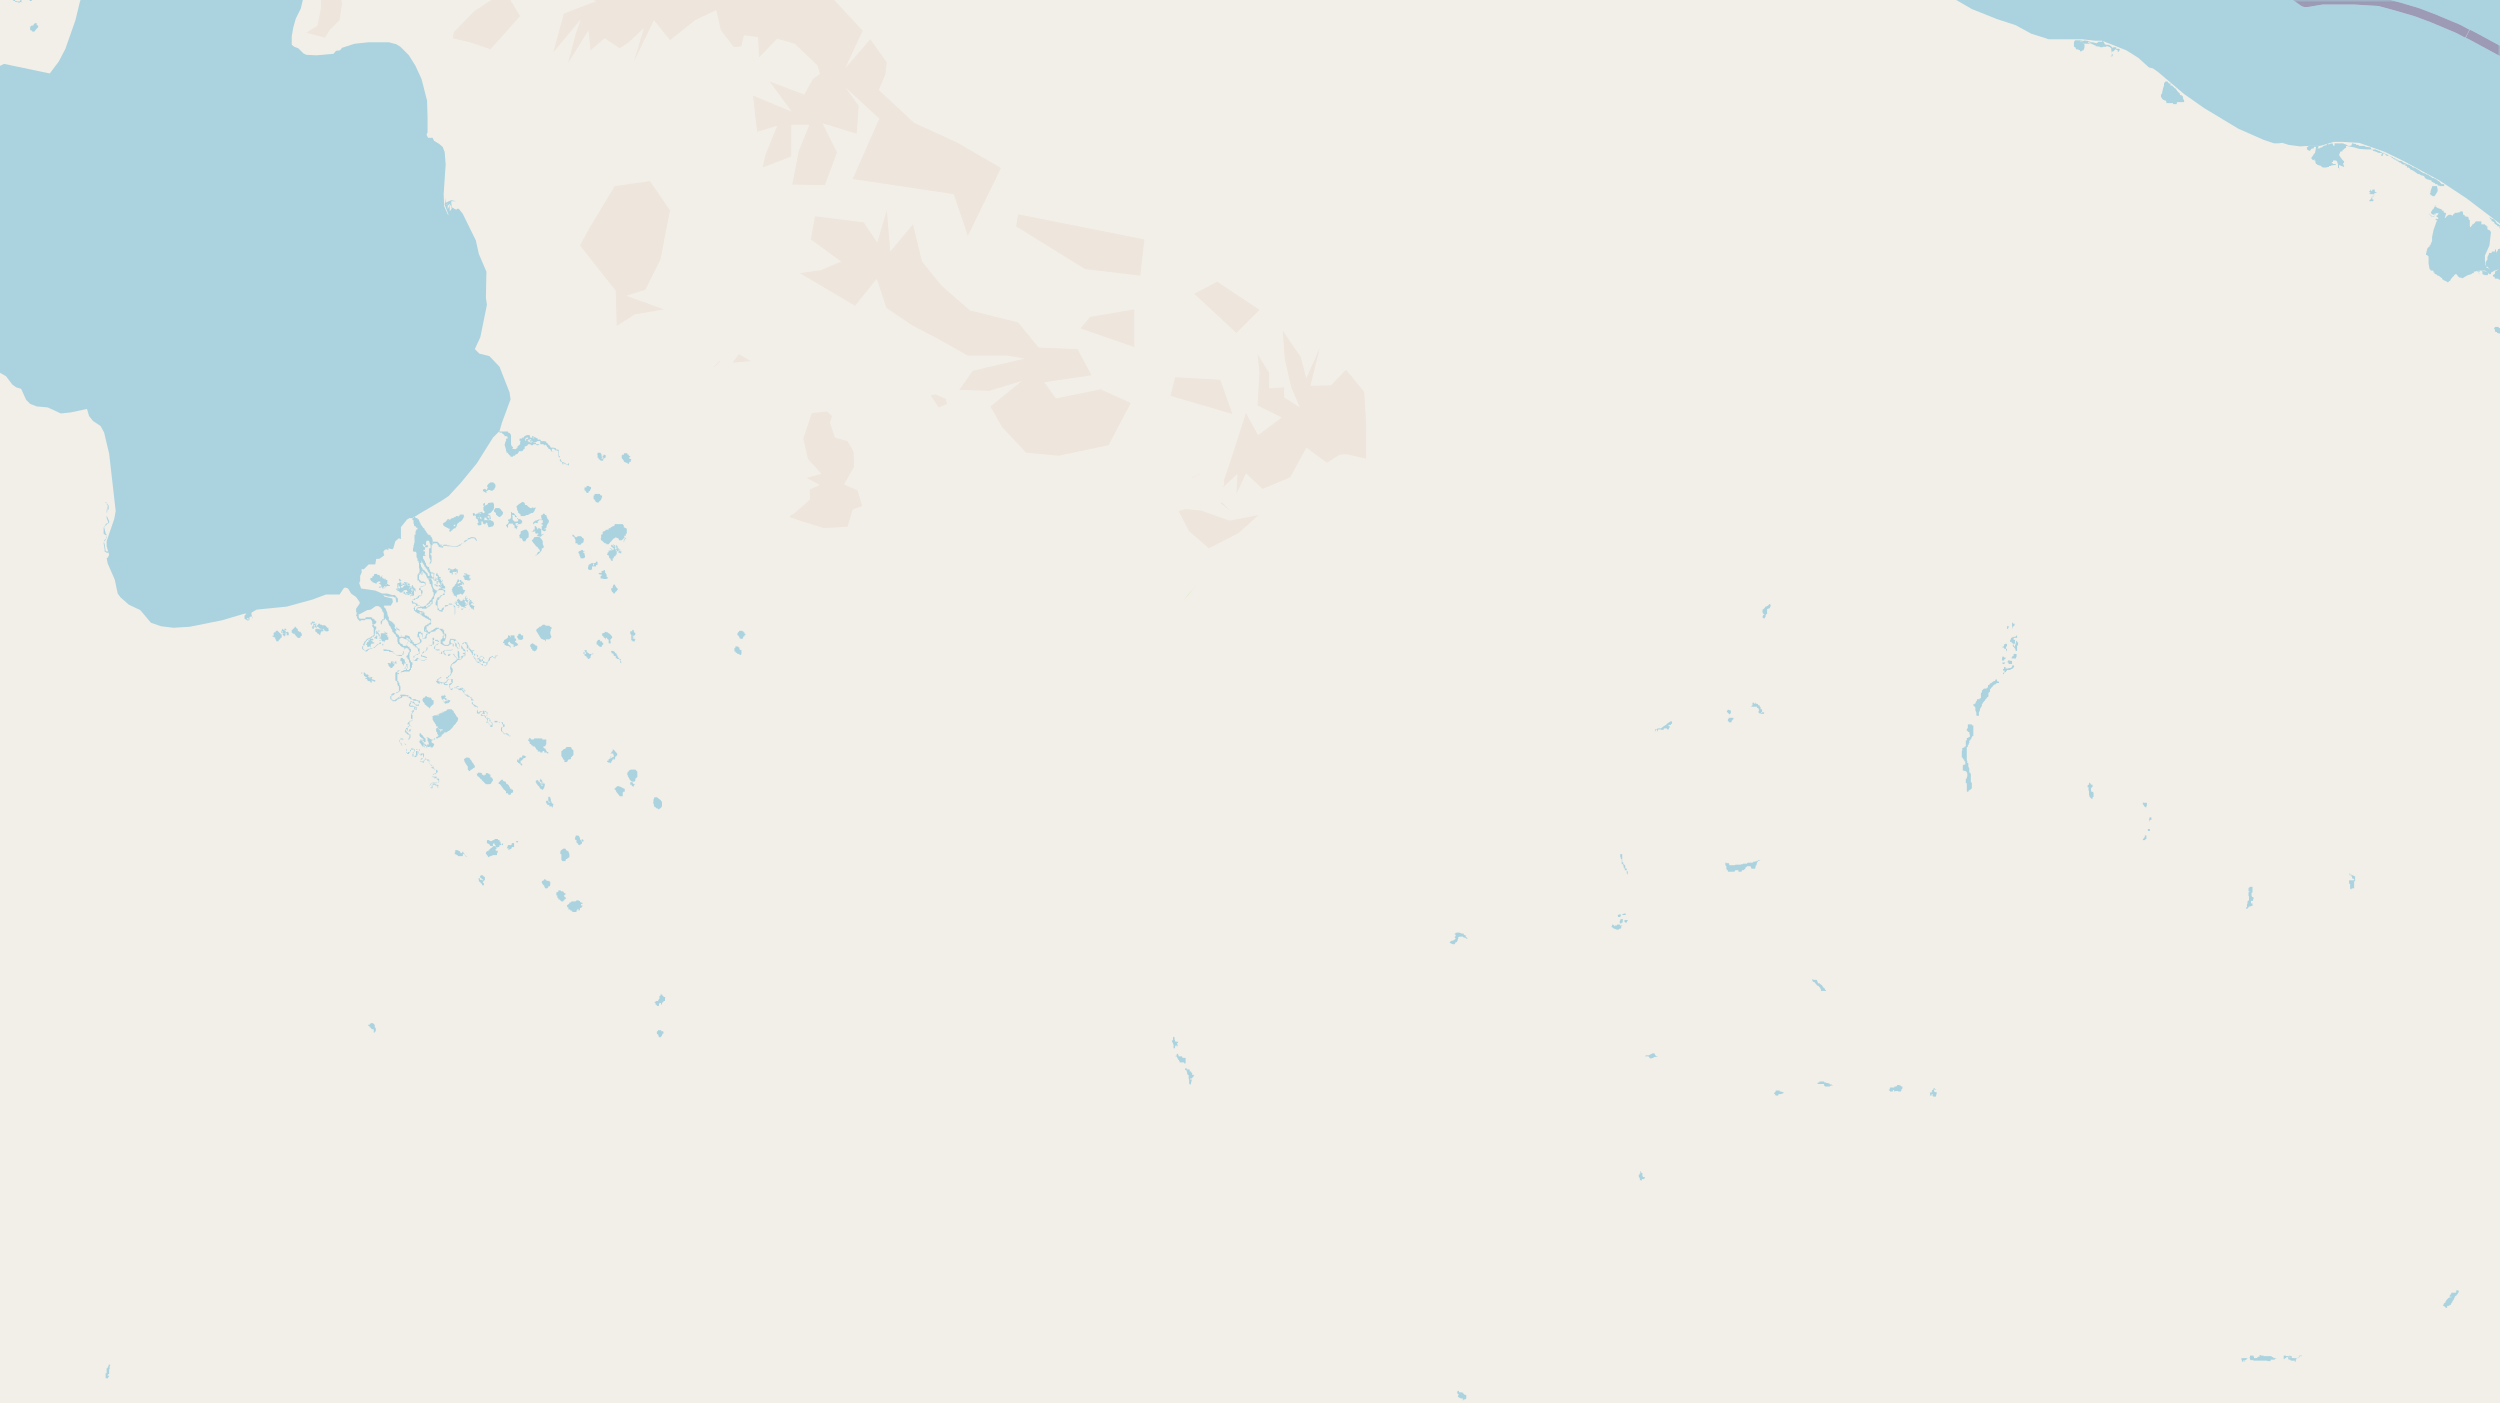 <svg xmlns="http://www.w3.org/2000/svg" xmlns:xlink="http://www.w3.org/1999/xlink" viewBox="0 0 497 279" xmlns:v="https://vecta.io/nano"><style><![CDATA[.B{stroke:#fff}.C{stroke:#8d618b}.D{stroke-linejoin:bevel}]]></style><filter id="A" width="100%" height="100%" x="0%" y="0%"><feColorMatrix in="SourceGraphic" values="0 0 0 0 1 0 0 0 0 1 0 0 0 0 1 0 0 0 1 0"/></filter><mask id="B"><g filter="url(#A)"><path fill-opacity=".5" d="M0 0h497v279H0z"/></g></mask><clipPath id="C"><path d="M0 0h497v279H0z"/></clipPath><path fill="#f2efe9" d="M0 0h497v279H0z"/><g fill-rule="evenodd"><path d="M106.7-26.5l11.4.5 3.7-2 2-6 5.2 6-5.8 3.2-2.7 7.2 6-3.4 5.3-7.6-2.2 8.6-6.4 5.4 7.4 2.1-7.1 2.5-6.2 1.8-5.4 5 4.4-1.6-3.7 3.5 6 1.5-6.5 2.5-2.1 7.7 5.5-6.6-1 2.8-1.6 6L117 6l.4 4 2.8-2.4 3 2 1.8-1.2 3-2.8-2 6.7 4-8.3 3.2 4 5-4 4.2-2 .9 4 2.6 3.4 1.5-.2.5-2.2 2.8.4.2 4 3.6-3.7 3.5 1 4.5 4.3.5 1.7-1.4 1-1.7 3.1-6.9-2.6 4.4 6-7.7-3.2.8 7.2 4-1.2-2.3 5.7-.6 2.6 5.7-2.2v-6.3h3.6l-2.1 5.2-1.3 6.7 6.5.1 2.4-6.5-2.9-5.8 6.8 2.1.4-5.6-2.7-3.7 6.8 6.3-5.3 12 20.1 3 2.8 8.3 6.6-13.5-8.6-5-8.7-4-7-6.5 1.3-3.1.3-2.4-3.3-4.6-5 5.8 3.5-7.5-7.8-8.4-.9-6.2-1.1-6 .9-11.7-3.7 6.3-2.3 8-5.1 2.5 1.8-6.3-2.9-1.3 3-5-6.4 3.2-3-1-2-2.9 8.6-2.3 4.6-6.8-6 2.4 3.8-8.9-5.9 8.7-7.8 2 5.3-5.4 2.1-6.8-4 4.7-5.3 4.3 5.8-10-4.9 3.3-5.7 3.5 8.3-10-8 5.4-1.2-3.9-1.9-6.5-6.5-1 3.2 8.8-6.3.2 2.7 4.8-12.4 4.6zM159 54.3l11 6.5 4.3-5.4 1.9 5.8 5 3.4 5.7 3 5.5 3.1h7.9l3.4.6-10.3 2.4-2.7 3.8 6 .2 6.5-2-6.3 5.1 2.3 4.1L204 90l6.5.6 9.9-2.1 4.4-8.4-6-2.7-8.9 1.8-2.3-3.2 9.4-1.4-2.8-5.2-7.7-.3-4.1-5-9.6-2.4-5.6-4.9-3.9-4.8-1.8-7.4L177 50l-.7-8.2-1.9 6.4-2.7-4L162 43l-.8 4.6 6 4.4-4 1.7zM243 97l3-2.8-.2 4 1.9-4.1 3.3 3.1 5.5-2.3 3.2-5.9 4.1 3 2.5-1.6 1.3-.1 4 .9v-6.8l-.4-6.5-3.6-4.4-3 3.1-4.1.1 1.9-7.6-2.7 6.1-1.1-4.2-3.6-5.3.4 5.7 1.3 5.6 1.7 4-3.1-2v-2l-3 .2v-3.1l-2.3-3.7.4 3.8-.4 6.4 4.8 2.4-4.7 3.5-2.4-4.4-1.3 4-1.8 5.6-1.3 3.8.1.8zM115.3 48.8l7.1 9 .2 7 3.6-2.3 5.8-1-7.5-2.7 3.8-1.2 3-6 1.9-9.8-4-5.8-7 1-5 8.3zM202 45l13.7 8.5 11 1.3.8-7.2-25.1-5zm-45 57.8l2.6.9 4.2 1.3 4.7-.3 1-3.4 1.9-.7-.9-3.1-2.7-1.2 2-3.5-.1-3-1.2-2.1-2.5-.7-1-3 .4-1.3-1-.9-3 .3-1.7 5.1.9 4 2.7 3-3 .8 2.7 1.4-2 .9v2l-1.4 1.3-1.9 1.6-.7.4zm75.7-24.1l12.3 3.6-2.4-6.8-9-.5zM90 7.6l3.7.9 3.8 1.3 5.9-6.6-3-5-6.1 4-4.1 4.2zm147.4 50.8l8.4 7.8 4.6-4.6L242 56zm-22.6 6.9l10.7 3.7v-7.5l-8.8 1.5zm19.5 36.3l2.1 4 3.9 3.4 5.9-3 4-3.6-5.8 1.1-5.6-2-3.1-.3zM60.9 6.5l3.7 1 1-1.6L67.5 4 68 .8l-1-6.2-3.2 3.7v3.4l-.7 3.4zm84.8 65.6l3.6-.3-2.4-1.4-1.2 1.6zm39.3 6.5l1.6 2.4 1.7-.7-.3-1-2-.9zm57.6 21.4l2 1.6-1.6-1.7zM142 73l1.3-1.3h-.2l-1.1 1.1zm95 22l2.4-1.2-2.5 1.1zm0 0" fill="#eee5dc"/><path fill="#cdebb0" d="M235 119.7l3-3.5-1.8 2zm0 0"/><g fill="#aad3df"><path d="M482.3 50.4v.3h.2l.3.3v1.4l.2 1.1.2.1v.2h.5l.1.2v.2h.2v.3h.3l.1.1.2.2h.2l.5.4.2.1v.2l.5.3.3.1.2.2h.2l.2-.2.2-.1.1-.2v-.1l.2-.2h.1v-.2l.2-.1.3-.4.2-.1h.1l.2.2.2.3.3.2h.3l.1.1h.2l.8-.5.5-.2h.1l.3-.1.2-.2h.3V54h.2l.7-.2h1.3l.3.2.4.3h.1v.2h.4v-.3l.4-.2.3-.2h.1l.8-.3-.3.2-.5.3v.4l-.4.3v.3h.3l.1.4h.6l.2.2h.5l.4-.3h.7l.6.1h.1l.1-.1h1.2l.3-.1.3-.4V54l.5.2v-.4h.5v.2l.1.1.3.2v.1l.2.2.1.2.4.2h.1l.1.1.2.5h.5v-.1h.8l.4.2.3.1.1.2h.1l.6-.1v-.1l.3-.1v-.1l.2-.2.2-.3h1.1l-.2-.1-.2-.2h-.1v-.1h-.6v.3-.6l.5-1V53l-.3-.1v-.1l-.2-.1v-.1l-.2-.3-.1-.1-.3-.2-.2-.2-.1-.1-.4-.3h-.2v-.1l-.1-.1-.1-.1-.3-.3-.2-.1-.2-.2h-.2l-.1-.4h-.5v.3h-.2.2V50l-.1-.1h-.2l-.1-.3v.4h-.2v-.6.3h-.3v-.4l-.3-.3h-.1l-.5.3.1-.3h.4l-.1-.1-.1-.1-.2.1.1-.1-.2-.2-.2-.4h-.3l-.2-.2h-.5v-.5h-.4l-.1-.2h-.1v-.1h-.2V47h-.3v.5h.3v.1h.1l.1.1-.2.3v-.4h-.2v-.3h-.2l.1-.3v-.2l-.2-.2h-.2v-.1h-.3v.4-.5h-.2v-.2h-.1V46h-.2l-.3-.2h-.2l-.1-.3v-.1h-.5v-.2h-.1V45h-.3v-.2l-.1-.1h-.1v-.1l-.4-.2-.2-.3-.4-.5-.4-.1-.3-.2-.1-.1h-.2.1v.1h.1l.1.3h.2v.2l.1.2h.2v.1h.2v.1h.2l-.2.1.3.3h.1v.1h.2l.1.3h.4v.3l.1.2v.2h.5l.1.3.1.4h.3v.1h.2l.1-.2.2-.1h-.1v.5h.3v.3l.2.2v.2h.3v.2h.3v.2h.5v.8l.2.1.2.1.3.2.3.2.1.2.3.2.3-.2h.1l-.3.2v.1l-.2.3h-.2l-.1.2-.3.1v.2l-.3.5v-.4h-.8l-1.2-.4v-.5l-.4-.3-.2.2v-.2l-.1-.2-.1-.1h-.6v.3l-.2.1h-.2v.3h-.1l-.1.2-.2.4.1-.4h-.1v-.4h-.2v.4h-.6l-.1.3h-.5v.2l-.3.6v.5l-.3.4v1h.3l.6.7-.3-.3-.2-.1-.3-.1V53h-.1v-.1l-.1-.2v-.3l-.1-.6v-1l.9-2 .3-2.6V46h-.2v-.2l-.5-.2V45h-.2v-.2h-.2l-.1-.2h-.7V44h-1.1l-.4.5h-.2l-.1.2-.4.5-.1-.2v-.7h.2-.2v-.6h-.2l-.1-.6h-.1l-.6-.1v-.2l-.3-.1-.1-.6-.2-.1-.4.1v.1l-.6.1h-.4v.1l-.2.2h-.1l-.1.3-.4-.2h-.4l-.4.3-.2.3h-.2v.3-.2l.3-1-.5-.2v-.3h-.3v-.3h-.1v.3l-.1-.3-.8-.3v-.1h-.2v-.3h-.3v-.5.6h.3v.1h-.3l-.2.4-.2.2h-.1v.3h-.2v.4l.4.3h.1l.2-.3v.6h-.5l-.3-.3-.2-.1v-.1h-.2l.4.3.1.2.4.1h.2l.3-.6v-.1h.6l-.2.4h-.2v.2h-.1l.3.2h.1v.2h.1l-.2.2v-.1h-.4v.2h.1v.1h.2v.2h-.1l-.6 1.7-.3 1.4v.8l-.3.7v.1l-.2.1v.2l-.4.3zm19 3.6l.3-.4-.2.3v.3-.2zm2.1-3.9h.1zM458.5 29h.2l.3.2h-.2l-.3.2h.1l.1.4.5.2.3-.4.3-.1h.2v-.3h.4v.3l-.2 1h-.2v.2h-.1v.1l-.5.7h.2l.1.3h.3v.2h.1v-.4l.2.4v.4h.1v.2h.2v.1h.1v.1h.1l.7.2v.2l.4.1h.5l.4-.1h.2V33h.4v-.1l.8-.1h.1l.1-.2h-.6l-.3-.4h.3v-.3h.6l.2.2.2.6v.7h.2v.3l.1.1-.1-.5v-.5l1 .4v-.3h-.1l-.1-.5h.2v-.3l-.3-.3-.1-.1-.2-.3-.1-.1-.3-.5.3-.7h.4V30h-.1.1v-.2l.3-.1.1-.2.3-.1V29l1.6.3 1 .3 1.4.1h1.3v.2l.1.1.4.1.7.3h.7v.2l-.2.1v.3h.3v-.3h.1v-.2h.4v.2l.3.3h.5l1.2.8.4.2.3.2.1.1h.2l.3.3.2.1h.5v.3h.3v.3h.4v.1l.2.1.1.2.3.1.5.3.7.5h.3l.2.2.7.2.2.4.3.2 1 .3v.2l.4.2.2.1h.1v.2h.4l.2.3h.3v.1h.9v-.4h-.4l-.2-.1-.2-.2v-.1l-.3-.2-.3-.2-.2-.2h-.3v-.2h-.4l-.5-.4h-.1l-.3-.3h-.3l-.2-.2h-.2v-.1h-.3l-.2-.2h-.1l-.4-.3-1-.6h-.3l-.3-.3h-.1l-.3-.2-.2-.1h-.3v-.1l-.5-.2-.2-.1-.4-.3h-.4l-.1-.1h-.3v-.2h-.4v-.2h-.2v-.1h-.2l-.1-.1v-.1h-.3v-.1h-.3V31h-.3v-.2h-.2v-.1h-.2v-.1h-.2v-.2h-.4v-.1h.2-.3l-.1.3h-.1v-.4h-.3v-.1l-.2-.1h-.1l-.7-.3h-.2l-.4.1-.1-.2h-.1l-.1-.3-.9-.1h-.1l-.2-.2H469l-.2-.2h-.4v-.1l-.1-.1h-.3l-.2-.1h-.2v.2h-.1v.2l-.3.1h-.4l-.3-.2-.2-.1-.3-.1-.2-.1h-1.7v.5l-.3-.1v-.2l-.1-.2h-.1l-.4.1-.2.1-.1.1v-.2h-.3l-.1.3h-.3l-.2.1h-.1l-.3.3h-.2l-.3.2h-.4l.2-.2V29h-2.3v-.2zM82 103v.4h.2v.6l.1.2v.2l.1.2h.2l.1.3h.3v.3l-.2.1-.2.4v.6h-.2v1.7h-.1v.4h-.1v.4l-.1.2v.6l.3.1h.3v.1l.1.1v.9l.1.1v.1h.1v.5h.2v.4h.1v1.1h.1v.9h.2v.1l.1.2h.3v-.5l-.1-.1-.1-.1h.2l.2.3.2.2h.1l.1.2.1.2.1.1v.2l.2.3h1.2v.3l.1.1v-1.1l.1-.3-.4-.2h-.3v-.1l-.2-.1v-.2l-.2-.4v-1h.4v-.1l.1-.4v-1l-.3-.4v-.1h.3v-1.6h.2v-1.1l-.1-.3-.1-.2-.2-.2v-.2h-.2v-.1h-.3l-.1-.2v-.1h-.1l-.2-.3v-.2h-.2l-.1-.3v-.1l-.3-.2-.1-.2-.2-.2v-.1l-.2-.2v-.2l-.2-.2v-.2l-.1-.1v-.2l-.3-.1v-.2h-.3l-.3-.3-.2.3zm1.5 8.9l.2.1.1-.2v-.4l.2.5.4.6v.2h.2v.3h.2v.1l.1.1v.1h.1v.3h.1l.1.2.2.2v.5h-.3l-.1-.3v-.2l-.2-.1-.1-.2-.2-.1-.1-.2-.1-.1-.3-.1v-.2l-.1-.1-.1-.2-.1-.1v-.3l-.2-.3zm0 2h.3v-.2h.1v.3h-.4zm.6-3.4h.5v-.1l-.2-.2v-.1h.1v-.5h-.3v-.3h.3v-.5h.5l.1-.2v-.2h-.4l-.1.1h-.1v.2h-.1l-.1.2v.1-.2l-.3-.6h.3v.2h.4v-.6l.1-.3h.5l.2.7h.1v.8h-.3v1.8l.3.6v-.5.6l-.1.3-.1.1-.1.3v.5H85l-.2-.3h-.1v-.4l-.2-.2v-.3l-.2-.1v-.1l-.2-.3v-.3zm1.5-1.2v-.3.7-.3zm0 4.7h.6v.8H86l-.2-.3-.1-.2v-.3zm13.7-28.2v.2h.5v.2h.2v.1l.2.1v.1h.1v.2h.3l.2.1h.1v.4h-.3v.4l-.2.4v.2l-.1.2.3 1v.3h.1v.3h.3v.2l.2.2.2.2h.1v.2h.5v-.2h.4v-.2l.5-.2.2-.3.1-.2h.6l.2-.2v-.1l.3-.2v-.4l.5-.2.2-.3h.5v.2h.5v-.2h.5l.2.2h.3l.2-.2h.8l.3.3v-.2h.1l.3.2v.2l.3.2v.2l.4.1v.2h.1l.1.2.1.1h.3v.2-.1l-.3-.2v-.5h.5l.1.3h.3l.4.2v1l.3.3v.7h.2v.1h.1l.2.2v.3h.2V92l.4.3h.1l.4.2h.2v-.4h-.1l-.2.3-.3-.2-.1-.1-.4-.2-.3-.1-.1-.2h-.1v-.3h-.2v-.6l-.2-.1v-.9l-.1-.3h-.4v-.1h-.1v-.2l-.5-.1h-.5l-.2-.4-.3-.2v-.1l-.2-.2-.2-.1v-.2l-.4-.1h-.6l-.2-.3h-.5v-.2l-1-.5h-.1v.3h-.4l-.1-.5h-.5l-.3.1-.3.2-.1.2h-.3v.2h-.5v.5l.2-.1-.1.4v.3l-.3.3-.2.1v.3h-.2v.2l-.3.1-.6-.1.2-.2v-.1h-.1v-.1l-.2-.1v-.1l-.1-.3v-1.8l-.2-.3v-.1h-.1l-.2-.1h-.1v-.2h-1.6v-.1h-.2zm5 1.7h.3v.1h-.2v-.1zm.1 0v-.3h.3l-.2-.1.2-.1h.3v.2l-.3.1h-.1l-.1.2zm.3.2h.2zm.1-.1h.2v-.2h.4v.5l-.5-.2zm.3.3h.1v.1zm.2-.6h.2l.1.2.1.1.2.1v.1h-.2v.2h-.2l-.2-.2h.4v-.2l-.4-.2h.3-.3zm0 .4v-.2h.2-.1zm.6-.7h.3v.2l-.3-.1zm.2 1v-.1h.5l.2-.2h.6v.3h-.5.5v.3h-.8l-.1-.3h-.3zm.3-.5l.1-.2zm4.6 3v-.2.4zm-25.4 51.9h.1l.3.1v.5l.2.4.3.4v.1l.2.2v.3h.3v.4h.2v.2h.8v.2h-.4v.3h-.1v-.3l-.3-.2-.2-.2v-.1l-.3.1v.7h.2v.3l.1.2.2.3H87v.2h-.2l-.1.1v.2h.3l.2-.2h.3l.1-.2h.2v-.3l.2-.1.2-.2h.1v-.2h.5l.2-.2.4-.2.5-.5.3-.4v-.1l.3-.2.2-.3v-.1l.2-.1.1-.3.1-.3-.1-.2v-.1l-.2-.1-.2-.4-.1-.1-.1-.2-.2-.2v-.2l-.2-.2h-.1l-.1-.2H89l-.3.3-.4.2h-.2l-.1.2h-.2l-.1.1h-.3v.1h-.2v.1H87v.2h-.6l-.4.2h-.3zm1.4-.2l.3-.2v.2h-.2v.1zm.5-.3l.3-.2h-.2zm.4-.2v-.2h.3l.1-.1h.1l.1-.1-.1.2h-.2l-.2.3zm.2 3.7h.1zm31.3-38.4l.1.4.2.1.3.3.2.2h.3v.2h.5l.4-.5h.1v-.1l.2-.2.2-.3h.1l.1-.1h.2v-.2l.5.2h.1l.2.4h.5l.4-.4h.3v.2h-.1v.2l-.2.1.1.1-.1.3v-.7h.4v-.1l.1-.1-.2-.1h-.2v-.4h.3v-.4h.2v-1l-.6-.3v-.4h-.1l-.1-.2h-1.6l-.1.4h-.3l-.2.2h-.2v.2h-.4v.3h-.5l-.3.3h-.2l-.2.2v.4l-.3.1v.7zm310.2-88.2v.5l.2.2v.1l.2.2.4.2h.2l.1.5h1.3v.2h.7l.1-.4h1.4v-.4l-.2-.2v-.3l-.1-.3-.2-.1v-.1h-.3l-.1-.4-.3-.2-.2-.3-.1-.1-.2-.3-.2-.1-.1-.1-.2-.2-.2-.2h-.3v-.2h-.2l.4-.1-.2-.1h-.3l-.3-.4h-.4l-.1.1-.2.3v.4l-.2.6-.2 1zM390 150.4v.2h.2v.2h.1v.2h.2v.3l.2.1v.6h-.3l-.2.2v1h.3l.1.1h.2l.2.2v.1l.1.2v.5l-.1.2v.3h-.2v.9h.2v1.7h.3l.1-.3h.2v-.1h.1l.3-.3v-1.1l-.2-.1v-1.7h-.1v-.2h-.2v-.8l-.1-.2v-.1l-.1-.1v-.7h-.2v-.5h-.1v-2.7h.2v-.4l.2-.1v-.3h.1v-.5h.2v-.2l.2-.1v-.3h.1l.1-.2v-.1h.2v-2.1h-.3v-.2h-.8v.8h-.1l-.1.1v.4h.2v.2h.3v.4l.1.1v.5l-.3.1-.1.1h-.2v.5h-.2v1.2h-.2l-.1.2h-.2v.1h-.2v.5l-.1.1v.8zM94 102.3l.1.3.2-.1h.3v.5l.4.3v.2l.1.2h.3-.3v.3h-.2v.2l.3.3.2-.1h.3v-.6h-.2l.1-.1h.4v.4h.2l.2.2.2-.3v-.1l.3.1v.4h.1l.1.4h.3l.2-.1h.2l.2-.1.2-.3v-.3l-.2-.4h-.2l-.2-.2h-.4l-.2.1.2-.2v-.3l-.3-.2h-.1v-.4.3h.2l.2-.2h.1v.8h.1l.2-.2-.1-.3v-.2l-.1-.2h-.3v-.3l.4-.1.6-.7.1-.3v-.8l-.2-.3h-.2l-.8.1v.2l-.5.3h-.1v-.5h-.2l-.2.4v.1h.3v.1l-.2.2v.6l.3.4-.2.2H96l-.2-.3-.1.1-.4.1h-.2v.2h-.3l-.2.2h-.1l-.2-.3H94zm1 .4l.2.3H95zm.2-.2h.1l.2.1h-.2zm.1-.3l.1-.2h.2v.1zm0 .6h.3l.1.2v.3l-.2-.2-.1-.2zm.9.6l.1-.1v-.5.1h.4v-.1.2l.1.3h.2v.1h-.7zm296.1 36.7v.2h.2v.2h.1v.1h.1v.7h.1v.3h.1v.6l.1.1h.4v-.7l.1-.1v-.2h.1v-.3l.1-.2.2-.3v-.1h.1v-.4l.2-.2v-.2h.2v-.2h.1v-.1h.1l.1-.3h.1l.2-.3v-.1h.2v-.1h.1v-.8h.1l.2-.2v-.5h.1l.1-.2v-.1h.2v-.2h.2v-.2h.1v-.1h.1v-.1h.3v-.1l.1-.1h.1v-.1h.5v-.3h-.3v-.1h-.1v-.3h-.3l-.1.3h-.3l-.1.2h-.2l-.1.2h-.1l-.2.1-.1.1v.2h-.3v.5h-.2l-.1.2h-.5l-.1.1-.3.3v.4h-.2v1.1h-.2v.1h-.1v.1h-.4l-.1.1v.3h-.2v.3h-.1v.2h-.2v.1h-.2v.2zM75.7 123.9v.1l.2.2v-.4l.1-.2v-.2h.2v-.2h.3v-.2h.1v-.1h.1v.2l.1.1.2.2v.1l.2.2v.3h.1v.2l.1.2.2.1v.2h.1v.1l.1.2.2.3v.3l.3.2v.2h.2l.2.3v.2l.3.2v.9h.1v.4h.2v.1l.2.1.1.2.3.2.2.1h.2l.1.1h.4v.1l.2-.5h-.2v-.4l.2-.1.1-.2.2-.2h.2v.3h.1v.1h.2l.2.1.3-.3H82v-.4h-.2v-.1h-.1v-.1l-.1-.1-.1-.2v-.2l-.3-.2H81v-.1h-.5v.3h-.7v-.3l-.1-.1v-.2h-.1v-.2l-.1-.2v-.3h-.1v-.2h-.1v-.1H79v-.2h-.1v-.1h-.3v-.1h-.1v-.4h-.1v-.2h-.2v-.2H78v-.2h-.2v-.1h-.2v-.1h-.1l-.1-.1h-.1v-.7h-.2v-.4H77v-.4l-.1-.2-.1-.2-.1-.3v-.1l-.3-.2v-.2h-.1v-.2H76l-.3.4v.2h.2v.2h.1v.4h.2v.2l.1.1v1.2H76v.3h-.3v.4h-.1zm2.7 1.3l.2.2.2.1v-.5h-.3v-.2h-.1v-.1h.4v.3h.1l.1.2h.2v.1h.2v.1l.1.1v.1l.1.3v.1h.1v.5l.2.1h-.5l-.2-.4h-.1l-.1-.1v-.1h-.2v-.2h-.1v-.1l-.1-.2-.1-.2-.2-.2zm1 2.2v-.4h.1l.2-.2h.3l.4.2.2.1h.4v.2h.2v.3l-.2.1v.3h-.2l-.1.4h-.6v-.2l-.2-.2h-.2l-.3-.4zm1-.6h.6l.3.2h.1l.2.3v.3h-.2v-.3h-.2v-.2H81l-.3-.3zM412.3 8.3v1l.3.1v.2h.1v.2h.3l.5.2v.2h.3l.2-.2h.2l.2-.6v-.6l-.4-.1h-.4 1.8v-.2h-.3v-.2l.5.2v.2h.2l.6.3h.2v.2h.2l.7.1v.1h.5v-.1h.7v-.1h.3l.5.2.2.2.1 1.2v.3h-.2v.2-.1h.3l.2-.4h-.3v-.5l.3-.1h.1l.3-.4h.1l.4.2v.3h.2l.1-.3h.1l.1-.1-.3-.2h-.5v-.3h.2-.9v.2l-.2-.3-.4-.3-.2-.1h-.4l-.4-.1v-.1l-.2-.4-.3-.3v.3h-.9.2l-.4.3-.8-.2h-.3l-.7-.3h-.4l-.1-.1-.5.2h-.5v.2l.1-.3h.4V8h-1.5l-.1.2v.1zM343 171.9v.1l.2.2v.6h.1v.2h.2v.3h1.3l.2-.3h.6v.3h.6l.1-.3h.3l.2-.2h.1v-.1h.1v-.3h.2l.1-.2h.7l.2.5h.7l.1-.3v-.3l.2-.1v-.2l.1-.3.1-.2.1-.1.5-.2h.4-.8l-.3.2h-.3v.1h-.4l-.2.2h-.9l-.2.1v.1h-.8v.1h-.3l-.2.1h-1l-.1.1h-1.1l-.1-.4h-.5v-.1h-.2v.3zm0 0"/><path d="M82.3 121v.4h.2v.1l.1.1.1.1h.1l.2.2h.2v.1h.3l.1.2h.1v.1h.1l.1.1h.1v.1l.2.1h.1v.1h.2v.1h.1v.1h.2v.1h.2l.2.2h.2v.1h.1l.1.1v.4h-.2l-.1.2H85v.2h-.2v.1h-.2v.1h-.1v.1h-.1v.2h-.1v.8l.3.1h.1v.1h.3v.1l.3.1v.1h.1l.2-.3h.1l.1-.1h.4v-.1h.4v-.3l.1-.1v-.3l-.3.2-.2.1-.2.2h-.2l-.1.2-.3.1-.2.1-.1-.2H85v-.2l-.2-.1v-.7h.4v-.3h.4v-.1l.2-.1h-.1v-1h-.2l-.1-.1h-.1l-.1-.3H85l-.1-.1-.1-.1h-.2l-.2-.2v-.4h-.2v-.2H84l-.1-.1h-.4l-.2-.2H83v-.3l.2-.1h.7v.1h.9v-.2h.2v-.1h.1v-.1h.3v-.2h.2v-.1l.1-.1.1-.1.2-.1v-.8l.3-.2v-.4l.2-.4v-.2h.2l.1-.3v-.1l-.3-.4-.2-.1v-.1h-.1v-.1l-.2-.4v-.7l-.1-.4-.2-.3v-.1h-.6l.3.7v.3l.3.2v.4h.1l.1.4h.1v.6l.2.2v.6l-.2.3-.2.3-.1.3-.3.1v.2h-.1v.2h-.2v.1l-.1.1h-.1l-.2.4h-.2l-.3.2h-.5l-.3-.3h-.7v.2h-.2v.1h-.1v.2l-.2.1v.1zm.2 0v-.3l.2-.2.1-.1h.7l.1.3h.4-1v.2l-.2.1-.1.2v.1h-.2zm.3.3h.2zm.5.4h.4v.2h.1v.3l-.4-.4v-.1zm.5 0h.2v.3l-.2-.2zm.7 3.4l.2.1v.1l.1.2h-.2v-.2zm0-4.4h.2v-.3l.3-.1v-.1h.2v-.2h.3v-.3h.2v-.1h.1v.4h-.2v.2h-.1l-.1.1-.1.1h-.2l-.1.2-.3.1h-.1zm22.1 4.5v.2l.8 1.3.2.3h.1l.4.2h.2l.1.3h.1v-.4h.7l.1-.1.2-.2.1-.1v-.2l-.1-.2-.1-.3v-.5h.1v-.5h.2v-.2l-.3-.2-.2-.2h-.7l-.2-.2h-.4l-.3.3-.2.1h-.2v.1l-.4.3zm-18.5-20.8l.2.2.9.5h.2v.3h.2-.3v.2l.2.1h.1l.2-.3h.4-.2v-.2l.4-.2h.2v-.3h.2v-.3l.1-.2.1-.2h.1l.3-.3h.2l.4-.5.2-.4h.2l-.2-.1v-.4h-.8v.2h-.2v.2l-.2-.1h-.4v.2h-.3l-.2.2h-.3l-.3.3h-.2l-.1.2v-.1l.1-.2H89l-.3.4h.3-.3l-.2.2-.4.2zm2.1 0h.1v-.1h.2v.3h-.3zm14.8 42.7v.2h.2v.2h.1v.4h.2l.1.1.1.2h.2v.2h.4l.1.2.1.1.1.2v.1h.2v.1h.1v.3h.5v.2h.4l.1-.3h.3v.3h.5l.1.1v.1h.2v-.3h-.3v-.2h-.1v-.1l-.1-.1v-.1l-.1-.2h-.2v-.1h-.1v-.1h-.1v-.2h.3v-.1h.1v-.1h.1v-.2h.1v-1h-.8v-.2h-1.6l-.1.2h-.5l-.1-.2h-.1v-.1h-.2v.3h-.2zm-2.3-46.2l.1.1v.4l.2.2v.3l.5.4v.3h.8l.3-.2h.3l.7-.4h.3l.1-.1.3-.4v-.1l.2-.4v-.1h-.2l-.1.1h-.2v-.2l-.3.2h-.3l-.4-.3-.3-.3h-.3l-.1-.4-.3-.2h-.2l-.6.4-.5.4zm295.3 30v.4h.4l.1-.2v-.1h.2v-.3h-.3v-.1h-.1v-.1h-.2v.2h-.1zm0-2.2h.3l.2.3h.3v.3h.1v.2h.1v-.5h-.2v-.5h.2v-.5h-.4v.1h-.2v.4h-.2l-.1.1zm.1 3.2v.1h.4v-.2h.1v-.1h-.5v.3zm.1 2.1h.2v-.3h.1l.2-.1h.1v-.2h.1l.1-.1v-.1h.7v-.2h.3l.2-.2h.1v-.2h.1v-.3h-.4v.3l-.3.2h-.4v.1h-.6v-.3h-.3v.4h-.2v.3h.3v.3l-.3.2v.1zm.8-9.3v.3h.2l.1-.3v-.1l.2-.1h-.5zm0 7h.3v.3h.7v-.6h.2-.5l-.1-.1h-.4l-.1.3v.1zm.6-4.5v.4h.3v.2h.1v.1h.2v.1h.3l.1-.3v-.5h-.3v-.4h.7v-.8.3l-.2.1v.1h-.1v.1h-.4l-.2.1h-.1v.1h-.2v.2l-.2.3v.1zm.3 3.5v.2h.9v-.3h.1v-.6h-.6v.4h-.2v.1h-.1v.2zm.1-6v.1l.1.2v-.4l.2-.1.1-.1.1-.1v-.3h-.3v-.2h-.2v.6zm.2 3.7v.2h.2v.2h.1v.1h.1v.1l.1.2v.2h.3v-1l.2-.2v-.5h-.2v-.3h-.2v.4h-.1v.4h-.1v.3h-.2l-.1-.3v-.1h-.1l-.1.2zM78.6 117h.2v.3h.2v.2h.2l.2.1.1.2h.1v.4-.4h.4v-.2h.2v-.2h.2v-.1h.5v.2h.1v.2-.2.4-.2h-.3v.2l.3.1h.3-.3v.3h-.2v-.3h-.3v-.3h-.1v-.1h-.1l-.1.3v.1l.4.1v.2h.2v.4-.4h.5v-.2h-.1v-.1h.2v.3h.2v.3h.1v-.2h.2l.1.1v-.3h-.3v.2h-.2v-.3h.5v.3h.3v-.4h-.5.5v-.7H82l-.2-.1h-.1v-.1h.2v-.3h-.5v-.4.3h.4v.3h.2v.2h.2v.2h.3v.2h.1v-.6h-.2v-.2h-.2v-.2h-.1v-.2H82v-.1h-.1v.3h-.3v.1l-.2-.3v-.1h-.2v.1-.1h.3l-.1-.2v-.1h-.3l-.1-.2h-.1v.2-.2h-.3v-.1h-.3v-.1.2l.2.2h.3-.4v.5h-.2v.2l-.1.1h-.4v-.3h.3v-.2h.4v-.1h.1v-.2H80v.3h-.2v-.5h-.2v-.2h-.2l.4-.2v-.1l-.3-.1v-.1h-.1v-.1h-.1l.2.1h-.2v.3h-.2.3v.1l.1.1v.1l-.2.1h.2v.1h-.3l-.2.1v.8h-.2.4v-.6h.1v.3h.1v.1h.1v.2h-.2v.1h-.2l-.1.1v.2h.3v-.4h.7-.4l-.2.2h-.1l-.2.3H79v-.3h-.4v-.2zm1.9-.6l.2-.2h.1v-.2h.3v.3-.3.3h.2v.1H81v-.3h-.1l-.3.3-.1.1zm.8.8v-.2h.2v.1h.2-.4v.2h-.1zm.4.7h.2v.3-.2zm0 .1v-.3h.2zm.1-.6v-.1h.2v.4zm0 .3h.2zm.2-.6h.2zm-4.4 21.6v.3h.2v.2h.2v.2h.7l.3-.3v-.1h.3l.2-.2h.2l.2-.1.1-.2v-.1h.7v.2h.3l.3.2h.2v.1h.1v.1h.2v-.3l-.3-.2h-.3v-.3h-.6v-.1h-1l-.1.3h-.1v.1h-.1v.1h-.2v.1H79v.2h-.2v.1h-.2v.2H78v-.2h-.2v-.7l.4-.1.2-.2.2-.2h.4v-.1l.2-.1h.1l.1-.1v-.2h.2v-.9l-.2-.2v-.4l-.1-.1h-.1v-.3H79V134h.3l.1-.3h.3l.3-.1h.3v-.1h1.1l.1-.2v-.1h.2v-.4l.2-.1v-.5h.1v-.5l-.3-.1v-.2l-.2-.2v-.2l-.1-.2v-.8l.1-.3.1-.1h.1v-.6h-.2v-.1h-.1v-.3h-.3l-.1-.3-.3.5.3.1h.1l.1.1v.1l.2.2v.4h-.2l-.1.5H81v.1l-.2.1v.3h.2v.3h.2v.2h.1v.3l.2.4v1.1h-.2v.2h-2l-.1.1H79v.1l-.1.2h-.2v.1h-.1v1.6l.3.1v.2h.1v.4l.1.2v.2h.2v1l-.3.2h-.1l-.3.2h-.5v.1H78v.1h-.2v.3l-.2.1v.1zm.4-.7l.1-.2H78zm1-4.3v-.2h.3v-.2l.4-.1h.6l-.2.2h-.3v.2h-.1l-.1.1h-.2v.1h-.3l-.1.1zm0 5h.3v-.2h.2v-.1h.1v-.1h.1v-.1.4h-.2v.1h.3-.6v.2zm1.7-.3h.3v.2h-.3v-.3zm.4-.1h.2zm0 .2h.2v.2l-.3-.1zm-7.5-23.3l.2.3.2.1.1.2h.2v.1h.3v.1h.3v-.2h.1v-.1l.3-.1h.3v.3h-.3v.1l.3.1.1.2.1.1v.2h-.4v.3h.2l.1-.3v-.1.2h.1v-.2l.1.3h.1v.2h.2v-.3h.1v.3h.1v-.5h.2v.5h-.2.2v-.2h.1v-.2h.2v-.1h.6v-.2h-.3v-.2h-.4v.2h-.2l.3-.2.1-.1v-.4h.3-.3v-.3h-.2l-.1-.1h-.1v-.5.3h-.1v.2h-.1v-.2h-.3l-.1-.2v-.4h-.1v.3l.1.1v-.2h-.3v.2h-.1v-.2l-.1-.2h-.1v-.1H75v-.2h-.6l-.1.4-.2.1H74v.3h-.3v.1h-.1zm3.1 1.3h.2zm.4.1h.2zm-.1-.1"/><path d="M86.3 128.7v.3h.2l.1.2h.1v.1h.7v.5l.1.2h.4v-.5h.1v-.1l.2.4v.2h.1l.1.2h.2l.1.2h.7v-.3h.3-.1v-.1h.4l.2.2.1.2.3.3.2.1v.2l.1.1v.1h.4v-1.6l-.3-.3v-.2l.2-.2.2-.4v-.4l-.2-.2v-.1l-.2-.2-.1-.1v-.1h-.3v-.3h-.3l-.2-.1h-.6l-.2.6v.4l-.3.2h-.6l-.2-.2-.2-.2v-.3h.4v-.2h.1v-.2h.1v-.3h.1v-.8h-.3l-.1-.2v-.6h-.1l-.2-.1v-.1h-.7l-.1-.2h-.6v.4h.2l.2-.2h.2l.3.2.2.2v.1h.2v.2h.1v.3h.3v.4H88v.5h-.1l-.1.2-.2.1v.8l.3.1.1.1.2.1.2.1h.8v-.1h.1v-.1l.5-.2h.2v.5h.2v.5l-.2.1h-.2v.2h-1.5v.1H88v.1h-.2v.1h-.1v.2l-.1.2h-.2v-.9h-.9v-.6l.1-.1.2-.2h.2l.1-.2h.1l.1-.3v-.3h-.2l-.1-.2h-.5v.2h.5v.2h.3v.2l-.3.2h-.1l-.2.2h-.1v.2h-.2v.1zm1.5-3.5h.4v.2h.1v.2l-.1-.3H88l-.1-.1zm.4 1.6v-.8h.2v.4h.1v.5h-.2zm.1 2.9v-.2l.2-.1.2-.2H90v-.1l.2-.1v-1H90l-.1-.1h-.3v-.7h.6v.3h.1v.2h.1v.1l.1.1v.6h.2l.1.2.1.2.1.1v1.4l.2.6h-.3v-.2l-.3-.2v-.1l-.2-.1v-.2h-.1v-.2h-1.1l-.2.4h-.4v-.4h-.1l-.1-.1zm2-2.2l.4-.2v.1l.3.2v.4l.3.1v.9H91v-.3l-.2-.2v-.5l-.4-.3zm-.5-10v.1h.2v.4h.2v.4h.2l.2.1v.1l.2.2v-.5l.2-.1h.3l.2-.2.3.2h.2l.1-.2.1-.1.1-.1v-.1l.2-.3-.4-.2H92v-.4l-.1-.1v-.1h-.1v-.1h-.3v-.2h.3l.1-.1v-.2h.1-.2v-.1l.2.1v.1l.2.2v-.4l-.3-.3h-.4.2v-.3h-.3v.4l.3.2h-.4v.1H91v-.3h.2l.1-.3-.1-.2H91l-.1.3-.1.2v.1h-.1v.3h-.2v.3h-.2v.2l-.3.1v.2l-.2.3v.1h.2zm1.2-1h.5l-.3.1H91zm.5.5v-.2zm20.1 32.4v.9l.2.3.1.1v.2l.3.2v.4h.5l.3-.5.5-.1v-.3l.4-.4.1-.1v-.9l-.4-.4v-.2l-.2-.1h-.7l-.3.2v.2h-.3l-.4.4-.2.1zm-32.2-2v.1l.2.1v.2h.1v.2h.2l.1.2h-.2v-.5h.6l.1.3.3.1v1.6h.1l.1.2h.3v-.3h.2l.1-.3h.1v-.3h.5l.2.2v.2l-.3.2-.1.1v.7h.3v.1h.5v-.3h.2v-.9h-.3v-.2h.3v-.1h.3v1h.3v.2h.2l.1-.2h.2v.7H84l-.3.1-.1.2v.5h.4v.1h.3v-.3h.1v-.3h.4l.2.2v.1h.2v.1h.1v.2h.1v.2h.1v.1l.1.1.1.3v.3h.1l.2.1h.1l.3.3h.2l.2.2v-.1l-.4-.2-.2-.3v-.2H86v-.2l-.3-.2h-.2v-.8l-.3-.2h-.4l-.1-.2h-.2l-.2.4h-.1v.2h-.5l-.1-.3v-.1h.3l.1-.2.1-.1.2-.4v-.5h-.7v.2h-.2v-.1l-.2-.1v-.4l.3-.3v-.1h-.8v1.2h-.2v.2h-.3v-.7l.1-.1v-.4h.2v-.2h-.3v-.2h-.5v.2l-.2.2v.2l-.1.1h-.3v.2H81l-.2-.3v-1.2l-.1-.2v-.1h-.2l-.2-.2h-.6l-.2-.2v-.5h1.9v-.2l.2-.1v-.7h-.3v-.2h-.2v-.2H81l-.2-.2v-.1h-.1v-.3h.3v-.2.5h.2v.1h.4l.1-.4.1-.1v-.4l-.1-.2-.2-.1-.1-.1v-.7h.4v-.1h.1l.1-.1v-1.1h-.2v-.3h.3v-.2h.2v-.4l.1-.2h.1v.1h.4v-.5l-.2-.1h-.3l-.1-.1h-.1l-.1-.1h-.5l-.1-.1v-.2h.2v-.3l.1-.1v-.1h.2v.3h.3l.1.2h.2v.2h.1v.1h.6v-.4l.2-.3v-.3h-.3l-.2-.1h-.2l-.1-.2H82l-.2-.1h-.2v.1h.2l.2.1h.1l.1.2h.6l.2.1h.2v.3h.1v.3l-.3.1h-.2l-.1-.1-.2-.1v-.1h-.1l-.1-.3H82l-.1-.1h-.3v.4h-.2v.2h-.1v.4h.2l.1.1h.7v.7H82v.2h-.2v.1h.2v.1l-.2.2h-.1v1.1h.3v.1l-.2.3h-.4l-.1.2-.1.1-.1.1v.1H81v.2h.3v-.1.4l-.3.2v.2h-.2l-.1.1v.2h-.1v.2h-.1v.4h.3v.2l.2.2.4.1v.5l-.1.1-.2.3h-.8l-.3-.2h-.4v.2l-.2.1v.3zm1.3 1.6h.2v.4zm.3-4.2v-.2h.2l.1-.2h.1v-.2h.3v.3h.1v.5h-.4l-.1.3h-.2v-.5zm1-3.2l.2-.2v.2zm0 8.2l.2-.2v-.1.3l-.2.1zm.4-9v-.2h.2v.3zm.1.1v-.3h.3v.4h-.3zm2.7 10.2h.2v.3h.1v.3l-.3-.2zm.5 1.3v-.2h.3v.5h.2v.1H86v-.3h-.3v-.1h-.1zm0 0v.2zm-14.9-30.2v.3h.2v.5h.2v.2h.1v.1h.1v.1h.1v.1h.2v.1-.3h.8l.2-.2h1l.2.3.1.3v.9h.1l.2.3v1.4h-.2v.2h-.3v.1l-.3.2h-.1v.1h-.2l-.2.1-.2.2-.1.1v.1l-.2.1v.1h-.1v.3l-.2.1v.4h-.1l-.1.2v.4l.3.2.1.1h.1v.1h.1v.1h.4l.2-.3.4-.2h.4l.2-.2h.3l.1-.2.4-.3v-.1h.1l.1-.1h.1v-.1h.4l.1-.2h.2v.5h.2v1h.1v.1h1l.1.2h.6v.1h.2v.2h.1l.3.1.2.3h.4l.1.1h.6v-.2l.3-.1.1-.3v-.6l.1-.1v-.1h.2v-.3h-.2v.3h-.1v.5h-.2v.3l-.1.2v.1l-.1.1h-1.2v-.2h-.2l-.1-.1v-.1h-.2v-.3H78l-.1-.1h-.1l-.4-.2h-.3l-.4-.1h-.5V128H76v-.2h-.3v-.1h-.2l-.2.3h-.2l-.2.2h-.1v.2h-.2v.1h-.1v.1l-.2.1-.2.2h-.6v.1h-.4l-.1.2h-.3v.2h-.3v-.3l-.2-.1v-.7h.3v-.3h.1v-.3h.1l.1-.2.1-.1.1-.1v-.1h.2v-.1l.3-.1h.2v-.2h.3v-.2h.3v-.2h.2v-.5l.1-.1v-.6h.1v-.2h.1v-.4l-.3-.1h-.1l-.1-.3v-.1h.2l.1-.1.2-.2v-.4h-.3v-.2h-.1v-.1h-.1v-.1H74v-.2l-.3-.1h-1l-.1.3h-1.1l-.2-.3v-.6h.2v-.1l-.2-.1-.4-.1v.5zm3.2 2v-.1h.2v.2zm6 6v-.2h.2v-.3h.1v.3H80zm.2-.4"/><path d="M86.7 135.5l.3.3v.1h.5v.1h.3v-.2h.4v.2l.2.2h.6v-.2h.3v.6l.2.1v.3l.2.2h.2v-.2h.1v-.2h1l.2.4h.6l.2.2v.1l.2.2v.1l.2.1v.2h.1l.1.1v.1h.3v.2l.2.1v-.1h.3v.2h.2v.3l.2.3v.7h.2l.2.2v.2h.2l.1.2v-.1h.3l.2.3v.2l-.2.4v.3l.2.2h.3l.1-.3h.2v-.1h.2l.2-.1h.2-.8l-.2.2H95v-1.1l-.7-.4-.1-.1-.2-.1v-.3h-.2v-.3h-.1v-.3.2l.3.1h.1v-.2l-.1-.1-.2-.2-.1-.2h-.3v-.2l-.3-.1v-.1H93v-.1h-.4l-.1-.1-.2-.2v-.3h.2v-.3h-.2v-.2h-.2v-.2l-.4-.1-.3.2h-.6v-.3h.2v-.1h.3v-.1h.3-.8l-.1.3h-.4l-.1.1h-.7l-.1-.5v-.1h.2l.3-.4.1-.1v-.7h-1v.2l-.2.1v.2h-.2l-.1.2H88l-.6-.2h-.2v-.2H87v-.2h.2l.1-.1.3-.2.2-.2h.9v.3h.3v-.2l.2-.1h.1v-.3h.3l.1-.2v-.1l.3-.5v-.5l-.3-.4.1-.4.2-.2.3-.1.3-.2.2-.2.2-.3h-.1l-.1-.2v.2l-.2.1-.3.3h-.1l-.3.3-.2.2-.2.5v.4l.1.2v.8l-.3.3h-.1l-.2.3h-1.4l-.1.1h-.1v.2h-.3v.1h-.2v.4l-.3-.1zm.3 0h.1zm.4.1l.3.2v.2h-.3zm.8.4h.2l.1-.2h.2v-.1l.2-.1v-.2h.1l.1-.3h.1l.2-.1h.1l.2.1v.5h.1v.1l-.4.2-.2.1h-.9zm1.2.7l.3.1h.1v.2h.1-.4l-.1-.2zm.1-.7l.1-.1v.1zm.3-.5v-.1zm1.9 1.4h.1l.4.1v.5l-.2-.3-.1-.2h-.2zm-.1 0l.3-.2h.1zm.7.2l.2.4h-.2zm1.3 1.7h.2v.2zm.2.3h.2v.1h-.1zm1.2 2.6h.1v.2zm17.8 38.5v.2h.2v.4h.3l.1.2h.2l.1.2.2.1h.7v-.3h.2v-.3h.2v.3h.2l.1-.2v-.3h.3v-.2h.1v-.1h.1v-.2h-.3v-.3h.3v-.2l-.3-.1h-.1v-.1h-.1v-.2h-.2v-.1h-.5l-.2.2h-.8l-.1.2h-.2l-.1.1v.1l-.5.4v.2zm-18-26.3v.1l.2.4h.2l.2.3.2.2.2.1v.1l.3.3.2.2.3.3h.7l.3-.1.2-.4.2-.2v-.2l-.2-.4-.3-.1v-.5h-.2v-.2H97v-.1h-.4v.3h-.3v.2h-.1l-.2-.2h-.2v-.3l-.4-.1H95v-.2.4h-.3zm350.7 116.5h.2v.3h.3v-.3h.2v.3h.1v-.3h.2v-.1h.1v-.1l.1-.1h.1v-.1h.5v.3h.1v.1h.6v.1h2.7l.1.1h.6v-.3h.8l.1-.2h.2v-.1h-.5l-.1-.2h-.3v-.2H450v-.1h-.5v-.1h-.3v.3h-.2l-.2.1v.1l-.3.1h-.4v-.3h-.1v-.2h-.7v.4h-.2v.1h-1.5v.4zM90.4 120h.2l.1.3h.1v.2h.2v.3h.3v-.1l-.3-.3v-.1h-.1v-.2l-.1-.1v-.2h.2l.2.2v.3H91v.4h.3v-.5h.1l.3.4h.3v.1h.2l-.2.3h-.3v.2h.3l.2-.5.2.1.2.1v-.2h-.2v-.2h.2v-.3l-.2-.1.4-.1h-.2v-.2h.2-.4v-.5l.5.5h.1l.2-.1v.3h-.4v.4h-.2v.3-.5h.4v-.2h.2v.2l.2.2v.7l-.2.2v-.1h.2v-.5h.2l.1.3h.3v.2h.2v-.4l.1-.2h.1l-.3-.2H94l-.1-.1-.3-.1v-.2h.2v-.2l.2.1v.2h.1v-.2l-.3-.3h-.1l-.3-.1-.4-.3v.1h-.2v.2-.5h.4l.1.3h.1l.1.3h.2v-.3h-.3v-.2l-.2-.1H93l-.1-.2-.3.2v-.4h.1l.1-.2h.2-.2l-.3.2v.1l-.1.3-.4.2h-.1.3v-.2h.3v.3h-.2v.4-.4l-.3-.1v.2h-.2v.1h-.3v-.2l-.2-.1-.2-.2-.3.4.2.2v.1h-.2l-.2-.3v.3l.1.2v.1l-.3-.3zm2.6-.4v-.2l.3-.1v.5H93zm1 1l.2.2zm11.7-13.2l.3.5.2.2.3.4.2.2h.1l.2.3.3.3v.4h-.3l-.2.3-.1.3h-.2v.2l.7-.5.5-.6v-.4h.3l.1-.3v-.1l-.2-.4v-.6l-.1-.2-.3-.4-.3-.3h-.2l-.8.1-.2.4zm-5.7 20.4l.3.1v.3l.3.1.1.1h.3l.2.1h.1l.1.3h.1v-.4l-.3-.2-.2-.2v-.2l.2-.2h.2v.2l.3.2h.1l.1.1h.2v.3h.2l-.4.2h.4l.2-.2h.3l.2-.3v-.1h-.1l-.2-.2-.3-.2v-.2h.2v-.4l-.3-.1v-.5l-.1-.1h-.7v.5l-.1-.2v-.1l-.2-.2h-.2v.4l-.3.3h-.1l-.2.2h-.2v.3l-.2.1zm6-23.8v.2h.2v-.2h-.2.3l.1-.1.3.1h.2v-.4h.2v-.2h.8v.6h-.4l.2.1v.2h.2v.3h-.3l.1.2v.5l.1.1.3.2h.3l.2-.4h-.4v-.1h.2l.3-.3v-.1h-.1l.2-.4v-.1l.2-.2.1-.2v-.4l-.3-.3v-.2l-.1-.1-.1-.4h-.2l-.2-.3h-.2l-.2.3h-.2v.6h.1v.3h-.7l-.4.2h-.2l-.5.5zm14.7 6.1v.2l.3.1v.1l.1.2v.2l.3.2v.2h.1v.2h.3v-.5h.2v-.1l.1-.3h.2l.1-.2v-.1l.2-.1v-.6l-.2-.2v-.1h.2v.3h.1l.2.2h.1v.1h.3v.1h.2v-.3l.1-.1h-.3v-.1h-.2v-.1h.3l.1.1v.1-.2h-.2v-.2h-.3v.2-.4h-.2v-.3l-.1-.2h-.1v-.2h-.1v.4l.2.1h-.2v.2h-.2v-.5l.2.2v-.1l-.2-.1v-.1h-.2l-.1-.2h-.1v-.2.3h.1v.4l-.2-.3h-.1v-.1h-.2v.4h.2v.1l.3.2v.3h.2-.7v-.3h-.3v.3-.2h.5v.3h-.5l-.1.2v-.2h-.1v.4h-.2v.3zm1.3-1.4v-.1l.3.1zm.2.2h.2v.1h.1v.2h-.2zm.2.3h.2zm.1-.2h.2v.2zm.3.5h.2v.2h-.3zm.1 0h.1v-.3h.1v.4h-.1zm1.9 44.6v.2l.2.3.2.4.4.4h.1v.1h.1-.5v.5h.3v.3h.3v.1h.1v-.3l.2-.1v-.1h-.2l-.2-.2v-.1l-.1-.1v-.1h.4l.2-.2v-.4l.2-.1v-.1h.1v-.1h.1v-1.1l-.4-.4h-.9l-.4.2v.2h-.2v.2h-.1v.4zm-25.7 1.5v.2l.3.1.3.4.5.7.2.1v.1l.2.1v.4h.4v.2l.2.1h.3l.1-.3.4-.2v-.5h-.3v-.2h-.3v-.2l-.2-.3v-.1l-.2-.2-.2-.2h-.2v-.3h-.1v-.1l-.4-.1-.2-.3h-.2l-.3.3-.2.2zm-7.9-25.2v.7h.5v-.1l.3-.2v-.2h.3v-.3h.3l-.1-.3v-.7l-.1-.2h-.2v-.1l-.2-.2v-.1l-.2-.3v-.1l.2-.3h.2v-.2l.2-.1.1.3h.2v.1l.1.2v1.1l.2.2v.2-.5l-.2-.1v-.3h.4v.3h.2v.1l.1.2.2.1v.2h.1v.2l.2.3v.2l.2.2.1.2v.1h.2v.3h.2v.2h.1v.2h.2l.1.1h.3v.2h.1l.2.1h.1v.2h.4l.3.2v-.3h.3v-.1h.1v-.4l.1-.1.1-.1v-.2h.3v-.4l.3-.2.1-.1h.5v.3h.2v-.3l.2-.1v-.1l.2-.2h.1v.3-.2h-.5v.1l-.1.3H98v-.3l-.5.2-.3.2v.3l-.2.1v.3l-.3.2h-.4v-.2l-.3-.1v-.5h.3v-.1l-.2-.2H96l-.1-.2h-.3l-.2.3-.2.1H95v-.6h-.5l-.1-.2-.3-.1-.1-.3h-.1v-.1h.1l.4-.2h-.7l-.1-.2h-.1v-.1l-.2-.1v-.2l-.1-.1v-.1l-.1-.1-.1-.3v-.3h-.1l-.5-.2-.3.2H92l-.1.2v.1l-.2.3v.5l.3.1v.2l.2.2h.2v.4H92v.6h-.3v.2h-.1l-.1.1h-.2v-.3zm0 .5l.2-.3h.3v.4h-.5zm.6-.2h.2l.2-.5h.1l.1-.2v.4l-.6.4zm.2-.7h.3v.3H92zm.7-2.1h.3v.3l-.2-.2zm.3.7v-.3.4h.1v-.4l.1.4v.2l-.2-.2v.1-.1zm.9 1.3h.3v.6H94v-.5zm.3.6v-.2h.2l.3-.2.1.2.1.3h.1v.3h.4l.1-.3.2-.1h.3v.2h.1v.1l-.1.2-.2.1-.1.2h-.1v-.2h-.2l-.1-.1-.3-.1-.2.1v.3h-.2v-.3l-.3-.3v-.1zm.6.9v-.2l.2-.2h.1l.2.4-.3.2zm.3.2l.3-.2h.6v.4h.7v.5H96v-.3h-.4l-.3-.2v-.2h.4zm.2-.3h.2v-.2.2zm0 .2l.4-.2v.3zm5.3-27l.4.5v-.5l.2-.5.1.2v-.1h.7v.2l.3.2v.5h.3l.2.3v-.5l.2-.2h-.2v.1-.2h-.2l-.1-.2v-.3h.5v.3h-.3v.1h.2v-.2h.8-.2v-.1l-.1-.2.2.3.1-.3h.1v-.3l-.1-.2h-.2v-.2h-.5v-.2h-.2v-.3.5h.2v.4l-.3.1h-.4l-.4-.4v-.8l-.1.1v-.3.1h.5l.1.4h.4v-.1h-.1l-.4-.5-.2-.2h-.3v-.2h-.2v1.2h-.1l-.1.2-.4.1v.2l.2.2-.2.3v.1l-.3.2v.1h-.1zm385.1 154.9v.2l.3.1v.1l.3.2h.2v-.4h.4l.1-.2h.2l.1-.2v-.2h.2v-.3h.1v-.1l.2-.2v-.2h.1v-.2h.1v-.2l.2-.2h.1v-.1h.1v-.1l.1-.1h.1v-.3h.1l.1-.1v-.3l-.3-.1h-.2v.4h-.1v.1h-.9v.3h-.1l-.1.1v.1h-.1v.3h.4v.1h.2-.6l-.1.1h-.1l-.4.4-.2.3-.1.3h-.1l-.2.2v.2zM84 139v.3l.1.2.1.1.2.2v.2l.3.2.3.3h.1v.1h.2v.2h.2v-.2l.2-.2.1-.1.2-.2h.1l.1-.3v-.6H86l-.2-.2-.1-.3h-.3l-.2-.1H85l-.1-.1-.1-.1h-.2l-.2.3h-.2zm27.4 30.4v.4h.2v1.1l.2.3h.6l.1-.4h.1l.6-.4v-.6l-.2-.5v-.1h-.2v-.1h-.2v-.1h-.1v-.2h-.1v-.1h-.4l-.4.3h-.1v.2l-.2.2zm-19.1-18.3v.2l.4.7.3.4v.6l.3.3h.1l.2-.3h.2l.2-.2.3-.2h.1v-.3l-.1-.2h-.1v-.2l-.2-.2-.2-.3-.2-.4h-.2v-.3l-.4-.1h-.3l-.3.2-.2.2zm11-44.5v.4h.4l.3.6h.5v-.2l.2-.3.4-.3v-.8l-.1-.3-.3-.4h-.4l-.7.3-.1.1v.4l-.3.3zm-6.7 62.9v.3l.2.1v.1h.1v.2h.1v.1l.1.1h.2v-.2h.4v-.1h.1l.2-.1h.8v-.7h.1v.3h.1v-.5h-.1l-.1.2v-.1l-.3-.2v-.2h.2v-.4h-.2l-.1-.2h-.3l-.3.3-.2.1-.2.2h-.1v.2h-.2v.2h-.3l-.1.2zm33.2-9.9l.2.3v.4l.2.1v.1h.2v.1l.1.1h.2l.2.2h.1l.2-.2h.1l.3-.4v-1h-.2v-.2l-.7-.5v-.1h-.6l-.1.3-.1.2v.5zm0 0"/><path d="M96.8 167.3v.3l.2.1h.1v.1h.2v.2h.1l.1.2h.5v-.5h.3l.1.3h.1v.4h.4v.2l.1-.2h.2v-.1h.1v-.3h.7v-.3h-.2v.3h-.1l-.1-.3h-.1v-.4h-.2v-.3H99v-.2h-.7v.2H98l-.2.2h-.5v-.2h-.4l-.1.1zM233 207v.2l.2.1v.3h.1v.8h.3v-.4h.1v-.2h.2v.2h.2v-.4h-.1v-.2l.2-.1v-.2h-.5v-.1h-.1v-.2l-.1-.1v-.5h-.2v-.1h-.1v.7h-.1l-.1.1zm.7 3h.2l.1.2.1.2.1.1v.2h.2v.2l.1.1v.2h.9v.2h.3v-1.1h-.6l-.1-.2v-.1h-.7v-.3h-.1v-.2h-.2l-.1.2v.2h-.3zm212.9-29.3h.2v-.2h.1l.1-.1v-.1l.2-.1h.2l.1-.1h.3v-.5h-.3v-.5h.4v-.3h.1v-.4l-.3-.1-.1-.3v-.5l.2-.1v-1.1h-.5l-.3.3v.6h.2v.1l-.2.1v.7l.1.1v.8h-.1l-.2.2v.4l-.1.2v.5l-.2.2zm-158.4 6.6v.1l.3.2h.1l.2.1h.4l.2-.4h.2l.2-.4v-.1l.1-.2v-.3l.3-.1h.6l.2.2h.3l.2.2h.3l-.3-.3h-.1v-.3l-.1-.1h-.3v-.3h-.4l-.5-.2h-.5l-.4.2v.2h.2v.2l-.1.2h-.1v.2l.2.1v.1h-.1l-.1.2-.4.2h-.2l-.3.2zM5-1.7l.2.3h.2l.1.1.1.2v.4h.2l.2.2h-.4v.4h.3v.3h.3l.2-.2v-.2l-.3-.1.2-.2H7v-.4h-.3L6.5-1h-.1v-.8l.3-.2v-.4h-.3l-.1-.2-.3-.1h-.2l-.2.3-.2.1-.2.3-.2.2zm69.4 128.4v.2h.3v.1h.3v-.7h.3v.2h.3v.2h.1v.1h-.4v.1h.2v.1h.3v.3h-.4v.1h.3l.1-.2h.1v.2l.1.1h.3v.2-.2l.1-.1v.3h.1v-.3l.1-.1h.1v-.1h.5v-.6H77v-.4h-.3v-.2h-.1v-.1.1l.4.1v-.3h-.3v-.1h-.2v-.1h-.1v-.1h-.1l.2.3.2.1h-1v.1h.3-.3v.9h-.2v-.6l-.1-.1h-.3v-.2.2h.4l-.3-.4-.1-.3h.5v-.1h-.3v-.1h-.1v.4H75v.1-.4h-.2v.4h-.1v.2h.5v.3h-.4v.1h-.1v.2h-.2v.1zm.4-.2h.2zm0-.1v-.2h.2v.3zm1.4.9v-.2.3zm37.6-20.8v.1l.4.2v.2l.2.3v.7h.4v.2l.2.1h.4l.2-.3h.2v-.1l.2-.1v-.2l.1-.4h-.1v-.2l-.3-.1v-.1l-.2-.2h-.6l-.2.1v.1h-.3v-.1h-.1l-.3-.4h-.2zm-3.2 71.2v.3h.2v.5h.2v.3h.2l.2.2.2.2h.4v-.2h.2v-.2h.1v-.1h.2v-.3h-.2l-.1-.1v-.3h-.1v-.1h.3v-.3l-.3-.1v-.1h-.1v-.2h-.4l-.1-.1-.1-.1h-.4v.3h-.2v.1h-.2zM96 97.6l.3.2h.1l.2.2h.1v-.4l.3-.1.1-.1h.2l.2.1h.1l.2.1.4-.3h.1V97h.4-.3v-.1h.1v-.5l-.3-.4-.2-.1h-.5l-.4.3-.3.4.2.4-.2.2v.2h-.2l-.1-.2h-.3l-.2.2zm27.6-6.8v.3l.2.2.1.2h.1v.2l.1.1.2.1h.1v.1h.3l.1.2h.2l.1-.2v-.2h.3v-.3l.1-.1v-.1l-.3-.1h-.1V91h-.1l.3-.2v-.1l-.3-.1v-.2l-.3-.1v-.2h-.6l-.1.3h-.3v.1h-.1zm196.8 93.5l.2.1.2.2h.2v.1h.2l.1.1h.5l.2-.2h.2l.1-.1v-.4h.2v-.1h-.4l-.1-.2h-.5l-.1.2h-.4v.2l-.3-.4h-.2v.2l-.2.3zm1.2-2.3l.1.3h.4l.2-.5h-.5zm.4 1.3v.1l.1.2h.2l.1-.2h.2v-.7h-.2l-.3.1v.2l-.1.1zm.5-1.4h.7v-.2l-.1-.1h-.2l-.4.2zm.4 1.2l.1.2.1.1h.3l.1-.3.1-.1v-.1h-.6zm-200.7-26.3v.2h.2v.2h.1v.2l.5.6.2.3h.6v-.8h.1v-.1h.3v-.6h-.2v-.1h-.2l-.2-.2h-.2v-.1h-.2l-.1-.1h-.4l-.4.4h-.1zm253.3 59.9l.3.3h.5v-.3h.2l.1.3h.1l.1-.1h.5l.1.1h.5l.1-.3v-.1l.2-.2v-.4h-.2l-.2-.2-.3-.1h-.3l-.2.3h-.4v.2h-.9v.4h-.2zm2 .2h.2zM54.1 126.3v.2h.2v.1l.2.1h.2v.3h.1v.2h.1v.2l.1.1h.4v-.3h.1l.1-.1h.1v-.1l.1-.2h.2v-.7h-.2v-.1l-.2-.2h-.1v-.1l-.1-.1h-.1v-.2h-.5v.3h-.2l-.2.1v.6h-.3v-.2zm7.7-2.3v.2h.2v.1h.2l.2.2h-.3v.1H62v.2h.3v.1h-.5.2v.1h.4v-.3h.5v.2h.1v-.3h.3l.1.3h.2v.1h-.3.6v.2h.3v-.2h.1l.1.2h.1v.2h.2v.1h.5l.2-.2-.2-.3H65h.3v-.2H65v-.1l-.3-.3-.1-.1H64v-.1h-.3l-.1-.2h-.3l-.1.3H63v.2h-.2v-.4h.4-.2v-.1h-.7v-.2h.3v-.2h-.5v-.1H62v.3l.2.2h.1v.3H62v-.5h-.3zm.5.2v.2zm0 .1h.4v-.2h.2-.3v.5h-.1l-.1-.3zm.4 0v-.2zm0 .2h.2zm0-.1h.2v.2l.1.1v-.3zm-4.7 1.2v.2h.1l.2.2h.3v.2h.1v.1h.1v.2h.2v.1l.2.2h.5v-.2l.2-.2h.1v-.4l-.2-.2v-.2h-.3l-.1-.1h-.1v-.1h-.1v-.4H59v-.1l-.2-.2v-.1h-.2v.2h-.2v.2h-.2v.2H58zm61.7.4v.3l.2.2.1.1v.1l.2.1.1.2v.1h.1v-.3h.3v.2l.3.2v.7h.4v-.4l-.1-.2v-.1l.2-.2.2-.2v-.2l-.2-.3-.3-.3-.2-.1-.2-.2h-.2l-.2-.1h-.2v.2l-.4.1-.2.1zM483 38.6h.2v.2h.2l.2.2h.4l.5-.8.1-.2v-.5l-.1-.2V37h-1v.2l-.1.2-.2.6v.3zM86.4 115.5h.4v.7h.1v.1-.5.2l.1.2v.1h-.3v.2h-.1v-.4h-.2v.3h.3v.1l.1.1h.2v-.6h.3v-.2h.1v.2h.1v.3h-.3v.3h.3l.1.1v.3h.4v-.3h-.3v-.1l-.2-.3v-.1l.3.4v.1h.2v.3h.5v-.4l-.3-.2v-.2h-.1v-.2H88l-.2-.2v-.2h.2v-.1h.2-.2v-.2l-.1-.1v.3h-.2v-.3h-.2l-.2-.2h.3v-.3h-.3l-.1-.2v-.1l-.1-.1H87v-.3h-.3v.5h.3v.7l.2.3h.1-.3v-.4l-.2-.1h-.1v-.2h-.1v-.3.7h.4v.4h.2v.2h.1v.2H87v-.5h-.2v-.1h-.2v-.3h-.2v.4h-.1zm0-.2h.2zm1 .9v.2zm.2-.2l.3.2h-.3zm.1 0v-.3h.2v.3zm10.5-14.6v.3l.4.3v.3l.6.5h.1l.2-.1.4-.4.1-.3v-.1l-.1-.2-.2-.2-.2-.3-.3-.2h-.7zm31.9 97.9v.1h.2v.3h.1l.2.2.1.1h.3v-.5h.1l.1-.1h.2v.3h.2v-.4h.2v-.2h.2v.3-.4h.2v-.7h.1v-.1h-.3v-.1h-.2v-.1h-.1v-.2l-.1-.1h-.3v.3h-.1v.3-.3h-.1v.6h-.1l-.1.2-.1.2h-.4l-.2.3h-.2zm105.5 13.3v.1l.3.1v.2l.1.1v.3l.1.2v.1h.2v.7l.1.2v.8l.1.1v.1h.2l.1-.3v-.3h.1v-.4h-.3v-.2h.4v-.2h.2v-.2h.1v-.2h.1v-.1h-.4v-.4l-.2-.1v-.2h-.3v-.4h-.5l-.2-.1h.2v-.1h-.4zM118 98.9v.3l.2.1v.1l.2.2v.2h.2v.1h.4l.2-.3h.1v-.1l.2-.1v-.2l.1-.1V99l.1-.2v-.3h-.3v-.1h-.1v-.2h-1.1v.3h-.2zm-22.4 43.3v.1h.7l.1.2.2.3h.1l.1.2.1.2v.2l-.2.1v.5-.3h.2v-.3h.1v.4h.2v.2h.1v.1h.1v.3h.1v.1h.4v-.4l.1-.1v-.3h.3v-.1h.7-.1v-.1h.2l.2.3v-.3h.2l.3.2v.3h.2v.5h-.1v.1h-.3v.8h.3l.1.3v.1h.2v.2h.1v-.3l.3.3h.3v.2h.4v.2l.1.1v-.2l.1-.1h-.3v-.2h-.2l-.1-.2h-.7l-.2-.3v-.1l-.2-.1v-.5l.2-.3h.3v-.5h-.3v-.4h-.2l-.3-.1h-.6v-.2h-.6v.4h-.7l-.1-.3v-.3l-.2-.1v-.2h-.2l-.2-.2h-.1v.1h.2v.1h-.3l-.1-.3v-.3h.3v-.6l-.3-.2-.2-.1H96v.5h-.2v.2h-.2zm.1 0h.1zm.1-.1v-.2h.5v-.6h.1v.9H96zm.6-.4v-.2.2-.2h.3l.1.5h.1v.1l-.3.3h-.2v-.4l-.1-.2zm.5 1.2h.3l.1.1v.4h.2v.1h.2v.3h.4-.1l-.1.2-.2.1-.1.2h-.1v-.2l-.2-.1-.2-.3-.1-.2v-.5zm1.6.6h.1zm0 0"/><path d="M86.5 117.3l.2.3h.2l.1-.2.4-.1h.7l.1.2.2.2v.3h-.3l-.1.2v.1h-.2l-.2.1v.1h-.2l-.1.1v.1H87v.2l-.2.1v.2l-.1.1v.3l-.1.1v.6l.3.1v.3h.1v.6h.3v.2h.3v.1h.4v-.3l.2-.1v-.2l.1-.2v-.2h.3l.2-.1h.2l.2-.3h.9l.1.3v.2h.2v1.6l.1-.3v-1.5l-.5-.3-.2-.2h-.6v.3h-.7.3-.3l-.1.3h-.1l-.1.2H88v.1l-.2.1v.3h.2-.6l-.2-.3v-.1l-.2-.2v-1.4l.3-.1v-.2h.1v-.2h.2v-.2h.1v-.1h.1l.1-.1.1-.1h.4v-.3l.1-.2v-.5h-.2v-.1h-.2l-.1-.1h-.1v-.1h-.6l-.1.2-.2.2h-.4zm.3 2.3v-.4h.2v-.2.2l-.2.2zm.3-.8l.2-.2v-.1h.2v-.1h.1l-.2.3-.2.1zM467 175.3v.4h.2v1h.1l.1.1h.1v-.2h.5v-1.4h.2v-1h-.2v-.1h-.2v-.1h-.3v-.1h-.3v-.3h-.1v.4h.3l.1.2v.1h.1v.3h.1v.1h.3v.3h-1v.4zm-52-19.1v.3h.2v.6l.1.2v.7l.1.3v.1l.2.2.1.1.1.1h.2v-.3l.2-.1v-.8l-.2-.2h-.2l-.1-.2v-.6h.1l.2-.2v-.4h-.3l-.1-.2-.2-.2h-.1v.4h-.1zm-64.7-34.6l.2.3v.1l.3.1-.3.2v.2h-.1v.3h.1l.2.2.3-.4v-.3l.1-.2h.2v-1l.5-.2.1-.2.1-.2v-.2l-.1-.2h-.2l-.1.2-.3.2-.3.1-.3.4-.3.2v.4zm-242.5 53.9v.2l.4.4v.2h.1v.2l.1.1h.4l.2-.2v-.2h.3l.1-.4v-.5l-.4-.2h-.3l-.3-.3h-.2l-.2.3h-.2l-.1.2v.2zM329 145.3v.2l.2-.4h.2l.2.4v-.5h.6l.1.1h.4l.1-.3h.6v.2h.3l.1-.2.1-.2.1-.2h-.3v-.3h.5v-.2h.2v-.5h-.3l-.3.2-.3.2-.4.4h-.1l-.3.2-.5.4h-.7l-.1.2h-.4v.2zM81.9 119.6v.3l.1.1h.6v.2h.1v.1l.1.1h.2v-.4h-.2l-.3-.2h-.3l-.1-.2-.1-.2v-.1h.4l.2-.2h.1l.2-.1h.1l.1-.1h.1l.1-.2.4-.2.1-.2v-.3h.2v-.6l-.3-.1-.1-.2v-.4h.2l.2-.1.3-.1.2-.1.1-.1v-.5l-.3-.1-.1-.1h-.5l-.1-.2h-.1v-.1l-.2-.1V114h.3v-.2h-.2l-.1-.1v.3h-.2v.2H83v1.2h.3v.2h.1v.2h.3v.1h.6l.1.1h.1v.4h-.3v.1H84l-.2.1h-.2v.2h-.1l-.1.1v.1h-.1v.3h.3v.1h.1v.9h-.3v.1h-.2v.1h-.1v.1H83v.2h-.2v.1h-.1v.1h-.4v.2H82v.2l-.2.1v.1zm.7.5h.2zm.6-5.6v-.1.3-.1zm0-.3h.2v-.2h.1v.3h-.3zm.2 4.3h.1v-.2h.1v.3h-.1l-.2.1zm.3-.2v-.3h.2v.4h-.3zm0-.3h.2v-.3.5zm-.3 29.5v.1l.2.2.2.3.2.3h.2v-.4h.1v.2h.2v.2h-.3v.1h.4-.2v.1h.4l.2-.1v.2-.5h-.3v-.2h-.3v-.2h-.2v-.3h.4v-.7h-.1l-.3-.3-.2-.3v-.1h-.2l-.1-.3h-.3v.5h.1v.2h.1l.2.2h.1v.1h.1l.3.2H84v.3h-.1l-.1-.3h-.2l-.2.3v.2h-.1zm.2-.2v-.2h.2zm.2 0v-.2h.2zm.3-.1l.3.4H84v-.3zm.4 1.1h.2v.3h-.2zm.2 0h.1l.2.1h-.2zm21-42.7v.1h.6v-.3l.1.2v.4l.3.1.3-.1v.3h-.3l.1.2.6.2h.1l.3-.3.4-.3-.6.2v-1.1l-.4-.2-.2-.1v.3h-.2v-.2l-.3-.4h-.2v.7h-.3v.3zm1 .2v-.1.3zm183 170.9v.3l.3.2-.2.4.2.2.4.2h.4v.5l.2-.3h.3l.2-.2v-.7h-.3l-.3-.3-.2-.2h-.6l-.1-.3h-.2zM119 114l.2.2h.4v.3h-.2v.5h.3l.3.1h.5l.3-.1v-.3h-.2v-.5h-.1v-.2l-.2-.1v-.3l-.1-.3h-.2v.2h-.4v.4h-.6zm1.7 37.3v.2h.2v.1h.4v.1h.2v-.3h.1v-.1h.1v-.2l.1-.1h.1v-.3l.1.3h.2l.1-.3v-.3h.2v-.1l.1-.1h.1v-.4l-.4-.4v-.1h-.1v-.1h-.1v-.1h-.1v-.1h-.2v.3l-.1.1h-.1v.2h-.1v.1l-.2.1h.6v.2h.1v.5h-.3v.2h-.2v-.4h-.1v.5h-.2l-.1.1h-.1v.3h-.2zM2.2 0h.4l.1.2H3v.1l.1.1h.4v.1H4V.4h.3l.2.1h.1-.3V.3h-.1V.2l.3-.4-.1-.1.2-.1v-.1l-.4.1V0h-.1l-.2.3h-.6V.2H3V0h-.1v-.5H3v-.1h.1l.1-.2h.2v-1.1l.3-.1v-.2h-.3l-.2.2-.4.3-.1.2h-.1v.5l-.1.5v.2l-.4.1zm112.1 166.5v.4l.3.1v.5l.2.1v.1h.1v.1l.1.1v.1h.4v-.2h.2l.1-.2v-.3h.3v-.3l-.3-.2-.1.2v.3h-.1v-.3h-.1l-.1-.2v-.2l-.1-.2v-.1h-.1v-.1h-.1v-.1h-.5l-.1.2v.2zm233.9-26.1v.1h1.1v.2l.3.1v.2l.2.2h-.1l-.1.2v.2l.1.2h.3v.1h.7v-.3h-.4v.1h-.2v-.1l.2-.1v-.5h-.3v-.4l-.2-.2v-.2h-.3v-.2l-.2-.1h-.3v-.3l-.3.4v-.3h-.3v.5l-.3.2zm-241.7 15.1h.1v.3h.2v.2l.2.2.2.2.2.4h.1l.2.1v.1h.2l.3-.4v-.3h.1v-.5l-.3-.1v-.2h-.2v-.3h-.1v-.2h-.2v-.2h-.1v.2l-.1.2v.2h.3v.3h.1v.1h.1v-.3h.1v.3h.1v.1-.3h-.4v.4h.3v.2h-.3v-.2h-.1v-.3h-.1v-.1l-.1-.1h-.1v-.1h-.1l-.1-.1v-.2h-.3l-.2.2v.1zM6 5.6V6h.2l.3.3h.3l.4-.5.3-.3.1-.1v-.3L7.3 5v-.4H7l-.3.2V5l-.3.1h-.2v.1l-.2.1v.2zm0 0"/><path d="M84.8 146.6v.1h.2v.6l.2.2v.2l.1.3h-.4v.2l.1.1v.2h.4v-.1h.2v.2h.4l.3-.5v-.2l-.5-.3v-.4h.2v-.2h.5v-.3l-.4.3h-.4l-.6-.4zm275.5 48.3l.1.3h.3l.1.2v.1h.2v.2h.1l.1.1v.1l.3.1h.1v.2l.2.1.1.2v.1h.1v.4h1v-.2h-.2v-.3h-.1l-.1-.1-.1-.1-.1-.1-.1-.2-.3-.3h-.1l-.1-.2h-.3l-.2-.3v-.2h-.1v-.2h-.7v-.1h-.3zM146.6 126v.3h.2v.2h.1v.1h.1v.3h.2v.1h.4l.1-.2v-.1h.1v-.2h.2v-.2l.2-.1v-.2h-.2v-.3h-.2v-.2h-.2v-.1h-.6l-.2.3h-.1v.1l-.1.1zm-29.7-13.2v.3l.2.2h.3l.3-.1v-.6h.8v-.3h.3v-.5l-.1-.2h-.1l-.2.3h-.1l-.3.1-.3-.1-.5.3-.2.1v.2zm1-.4v-.2l.1-.2.1.2v.2h-.1zM82 128l.1.3h.3v.2l.2-.2h.1l.3-.2h.2v-.1l.3-.1.2-.2h.1v-.5l-.3-.2-.1-.2v-.3l-.1-.2v-.3l.2-.1v-.1h.1v.2h.2v.2h.1v.5h.1v.3h.4l.3-.1h.1v-.5l.2-.3v-.1h.2l.1-.1h-.1l-.2-.2v.3h-.3v.3h-.1v.2l-.1.1v.1h-.1v.2H84v-1.1h-.3v-.2h-.6v.4H83v.7h.3v.3l.1.1.1.3v.3l-.4.2H83v.1h-.7l-.1-.3H82zm0 0"/><path d="M82.1 131v.3h.2v.1h.5l.2-.1v-.3h.3l.2.1.1.1.2.1h.7v-.2h.3v-.3h.1v-.1l-.3-.2h-.2v-.1H84l-.3-.3v-.1h.3v-.2h.3v-.2h.1l.2-.1.1-.1h.1v-.2l.2-.1v-.7h.2v-.1h.2v-.1h.8v-.2h.1v-.5h.3v-.3h-.3v-.4H86v1.4h-.1l-.1.2h-.2v-.2h-.3l-.1.2H85v.3h-.2v.3l-.1.2v.2h-.3l-.1.1h-.1l-.2.2v.1h-.1v.2h-.2v.5h.3v.1h.2l.2.1h.2v.1h.2v.2h-.2l-.2.2h-.9v-.2h-.3v-.2h-.4v.2h-.2v.2h-.1v.1h-.3l-.1-.3v-.3h.3v-.3l.1-.1v-.1h.5l.2-.2h.2v-1.1h-.3l-.1-.3h-.2v-.2h-.1v-.2h-.2l-.1.2.1.1h.1v.2h.3l.1.1v.2l.1.1v.4h.2v.4l-.3.1-.3.2-.1.1h-.2v.1h-.2v.3l-.1.1zm2.2-1.4v-.2h.2l.1-.1v.3h-.4zm1.7-2.2l.3-.2h.3v.3h-.5zm-14.2 6.5h.2v-.2h.3v.3l.1.4h.2v.2h.3v.2h-.3v.1l.3.1h.1v.2l.2.2h.3v.1h.1l.1.2h.2v-.7.2h.1v.2h.3v.1h.3v-.3h-.3v-.1H74v-.5h-.3l-.1.3v-.3l-.1-.2v.3h-.1v.1l.3.2-.3-.3-.1-.1h-.1v-.2h.2v-.1h-.2v-.2h-.5v-.1l-.1-.2-.1-.1h-.7zm.7.3v-.2.3zm1.1.8h.2zm.3 0v-.2h.1v.2zm44.9-44.6v.6h.2v.3h.2v.1l.2.1v.1h.5v-.3h.1v-.2h.2V91h.2v-.5l-.3-.1-.1-.1v.3h-.4v-.3h-.1v-.1l-.1-.1V90h-.6v.3h-.1v.1zm.6.3h.2zm.2.1v-.2h.2v-.1.4h.2v.1h-.3v-.2zm0 .4V91h.2v.3zM146 129v.5h.2v.2h.1l.1.1h.1v.1h.1v.1h.4v.2h.3l.1-.2v-.8h-.3v-.1h-.1v-.4h-.2v-.1h-.1v-.1h-.5v.3h-.1l-.1.1zm-72.8 74.8v.1l.2.1.1.1v.1l.2.1.2.3h.4v.7h.2v-.2h.1l.1-.1v-.6l-.2-.2v-.4l-.2-.3h-.1l-.1-.1h-.4l-.2.3h-.3zm42.7-73.8h.3v.3l.4.2v.2h.2v.2h.1v.1h.1l.4-.2v-.4h.1v-.3h.1v-.1.1h.1l.3-.1h.1l-.3-.1-.1.1h-.5l-.4-.3-.3-.2h.2v-.1l-.2-.2-.2.1h-.3l.2.1h.1v.3h.4-.2v.3h-.3v-.4h-.2v.4zm245.4 85.3v.2h1.3v.3h.1l.1.2h1v-.1h.1v-.1h.6l-.3-.1v-.1h-.4l-.1-.2h-.1l-.3-.1h-.2l-.1-.1h-.3l-.1-.2h-.9v.2h-.3v.2h-.2zm-255.9-86.9v.1l.2.2v.3h.2v.3h.2l.2.2.4-.2v-.1l.2-.2v-.6l-.4-.1v-.1l-.4-.2v-.1h-.2l-.4.3zM20.6 108l.2 1.2v.5h.2l.2.2h.3l.2-.3h-.6l-.1-.1-.2-1.4v-.4l.2-.3.2-1v-.1l-.2-.2v-.1l-.3-1.2.3-.3v-.1h.2v-.2h.1l.3-.2.1-.1v-.3l-.5-1.1v-1.2h.4v-.8l-.2-.2-.1-.2h-.1l-.1-.3H21v-.1l-.4-.2.4.2v.3h.2v.2l.1.2h.1v.2l-.1 1.3h-.1v1.1l.3.7v.3l-.4.1-.3.5-.2.3v1.2l.4.3h.2v.6l-.5.4v.1zm.1 0v-.4l.2-.2h.1l-.2.3v.4zm67 30.5v.1l.1.2v.2l.2.1.3.4v.1l.1.2.2.1.2-.1h.3l.4-.4v-.2h-.3l-.2-.2h-.2l-.2-.4v.2h-.2v-.1l.2-.2v-.2h-.2v-.2h-.1v.2h-.5zm.4.5l.1-.1h.1l.3.3h.1v.1l.1-.3h.2v.3h-.3v.1h.3-.6v.2h-.2v-.3l-.1-.2zm.9.4v.2h.2-.3zm1.4 30.1v.3h.2v.1h.2v.1h.2v.2h1v-.4h.2v-.1h.2v.3h.1v.2h.1v.1h.2l-.3-.3h-.1l-.1-.2v-.1h-.1v-.1l-.1-.1v-.2H92l-.2.3h-.2l-.2-.4h-.2v-.1H91v-.1h-.5v.5h-.1l-.1.1zm4.8 5.5v.2l.3.2v.1h.1v.1h.1l.1.2.1.2h.3v-.4h.2-.3v-.1H96v-.3h.2v-.2h.2v-.6l-.4-.3v-.1h-.4l-.2.3v.1l.4.3v.2h-.4v-.3h-.3zm.6 0v-.2h.2l.1.2h-.2zm19.2-65.2v.2h.1l.1.2v.2l.1.2v.1h.1v.3h.6l.3-.2v-.3l-.1-.3v-.2l-.4-.2h.2l.2-.2v-.1h-.2l-.1.3v-.4l-.3-.1h.1l-.3.2h-.1l-.3.2zm-22.9 4.7v.2l.2.1v.2l.1.3h.4l.2.1h.4v-.2h.2v-.2h-.3v-.6h.2v-.1h-.3l-.2-.1h-.2v-.2h-.4v-.1l-.1.1v.2h.3v.2h-.5zm33.2 11.4v.1l.2.2v1.1h.2v.2h.5v-.5h.1v.3l-.1-.3h-.4v-.3h.3v-.1h-.2l-.1-.1-.2-.1h.4l.3-.2v-.4h-.2v-.2h-.1v-.3l-.2-.1h-.1v.3h-.4v.3zm.6 1h.1v.4-.3zM327 210h.7l.1.1.2.3h.4l.6-.3h.5v-.1h-.2l-.3-.3v-.2l-.2-.1h-.3l-.7.4h-.6zM72.8 128.2h.2v.4h.4v-.5.4h.2v.1l.1.2v-.7l.2-.1v-.2h.1v.2h.2v-.1h.2v-.2h-.3v-.2h.3-.4l-.2-.1v-.1h.4v-.3h-.7v.3h-.3v.2H73h.3v.1H73v.1l-.1.2v.1l-.2.2zm.6-1v.2zm45.2.5v.4l.3.1v.1l.1.1.2.1v.1h.4l.1-.3.3-.3-.3-.3v-.2h-.4v-.3h-.4l-.2.3-.1.1zm-10 31.8v.2l.2.1v.2h1-.5l-.1.2h-.1v.1h.6v.2h.2v-.4h.1v-.3l-.3-.1v-.2h-.1v-.2h-.1v-.5l-.1-.1v-.2h-.1v-.1h-.3v.8l.2.1v.2h.2v.1h-.3l-.1-.3v-.1h-.4l-.1.3zm12.9-42.3l.1.3.1.2h.1l.2.3h.2l.2-.4h.1l.2-.3h.1v-.3h-.1l-.3-.4-.2-.4h-.2l-.2.4v.3h-.1l-.2.1zm.2.1h.1zm200.4 53l.1.2v.2l.2.1v1h.3v.2l.1.3v.3h.2v.4h.4v.6l.2.3h.2-.2v-.6l-.2-.3v-.3l-.3-.1v-.5l-.1-.1-.3-.3v-.3h-.2v-1.6h-.4v.2zm61.5 46.8l.1.2v.5h.3v-.3h.2v.4h.1v.1h.6v-.4h.1v-.5h-.4v-.1h-.1v-.4h.4v-.1h-.3v-.2h-.2v.3l-.3.1v.3h-.1v.2h-.4zm-282.8-48.7v.1l.2.3v.2-.1h.3v.1h.2l-.3-.2h-.1.5v-.1h.1v-.1l.1-.2h.4v-.9h.3v-.1h.2l.1.2v.2-.3h.1v-.1h.1v-.2h-.3l-.2.2v.1h-.3v.1h-.4v.1h-.1v.3h-.7l-.1.2v.2zm.2.1v.2h.2v.1zm395-103v.4l.2.1h.2v.2h.3v.1h.3v.1h.2v-.3h.1V66h.1v-.3h-.3v-.1h-.1v-.4h-.2v-.1h-.1V65h-.7l-.2.4zM88.9 108.6h.6l1 .1h.4l.2-.1h.1v-.1h.3l.1-.3h.2l.1-.2h.2v-.2h.3l.1-.1.2-.1.1-.2h.2l.1-.2h.3l.2-.2h.7l.1.2h.1v.1l.2.2.1.1v-.3h-.1l-.1-.3h-.1v-.1l-.4-.1h-.5l-.3.2H93v.3h-.2l-.3.1v.1h-.2v.3h-.2l-.1.2h-.1l-.4.2-.5.3h-.2v.1h-.5l-1.4-.2zm13.9 42.6v.3h.2v.2h.2v.1h.2v.1l.3.3h.1v-.4h-.3v-.6h.3v-.2h.2v-.2l.2-.1h.2v-.1h.1v-.1h.1v.3-.4l-.3-.1v-.1h-.5v.4h-.5v.2h-.1v.2h-.1v.2h-.1v.1-.3h-.2zM21 274h.5v-.2l.2-.2v-.1h-.3v-.2l.3-.2v-.9h.1v-.6l.1-.1v-.2h-.3v.3h-.1v.2h-.1v.2h-.2v1H21zm322.3-132.5l.3.3.2.2h.1l.2-.3v-.4l-.4-.2h-.1l-.3.2v.1zm.2 1.9h.2v.2h.5l.1-.4h.1v-.1l.2-.1v-.3h-.9v.1l-.2.2v.3zM454 269.8v.4h.2v-.2h.3v-.2h.4v.4h.1v.1h.3v.1h.1v.1h.8v.2h.2v-.4h.1v-.2h.1v-.1h.4v-.2h.2v-.2h.8v.3-.3h-.4v-.1h-.5v.3l-.1.1h-.2l-.1.1h-1.4.3v-.4h-.3v-.1h-.2v.4h.3v.1h-.3v-.2h-.1v-.2h-.6v-.1h-.4v.4zm16.8-232h.2v.4h.2v.2h-.2v.1h.2v.1h.7v.1h.1v.2l-.3.1v.1l-.1.1v.2h-.2v.1l-.1.1-.1.1-.2.2v.1h.8v-.2h.1v-.1h.1-.3l-.1-.2v-.1h-.1v-.3h.3V39h.1v-.2h.1v-.4h.3v-.1h.2v-.1h-.3v-.1h-.1v-.4h-.5v.3h-.2v-.2h-.1v-.1h-.1v-.1.4h-.2v-.2h-.2v-.1zm-368 88.7v.2l.2.2v.2l.4.1h.3l.3-.2v-.7h-.4l-.1-.3h-.4l-.1.3zM116.2 97v.5h.2v.2h.1v.2h.2v.1h.3v-.3l.3-.1v-.3h.2v-.5h-.3l-.1-.2h-.5v.3h-.4zm5.4 32.7v.2h.3v.1l.1.1v.3h.4v.4h.2v.2h.4l.1.2h.2v.5l.2.2v-.4l-.4-.2h.3v.3-.5h.2-.2v-.1h-.2v.2h-.1v-.4h-.1l-.2-.2v-.3h-.2v-.3l-.1-.1h-.1l-.3-.4h-.1l-.1-.1h-.4v.3zm9 75.6v.3h.2v.1h.1v.3l.1.1v.1h.4v-.2h.2v-.3h.1v-.2h.2v-.4l-.2-.1h-.2l-.1-.2h-.6v.2h-.2v.2h-.1zm-51-74.2v.3l.3.1v.5h.1l.2.2v.1l.1.1v-.6l.1-.1v.3h.1v-.3h.2v.3l.1.2v.3h.1v.5h-.3v-.5h-.1v-.4.9h-.2l.3-.2h.1v.4h.2v-.2l.1-.2v-.8h-.3l-.1-.1v-.3h-.1v-.3h-.1v-.2l-.1-.1h-.2v-.2h-.4l-.1.2zm1 1.9v-.1h.2v.1zm.2-.7v.3zM77 132h.2v.2l.1.2h.1v.2h.2v.2h.4v-.2l.2-.1v-.1h.1v-.1h.1v-.6h.1l.2.3h.1v-.5h-.3v.4h-.3v-.4h-.5v.3h-.5zm.5 0v-.2h.1v.2zm.5-.3v-.1h.3v.3zm.2.3v-.2h.2v.2zm247.6 101.8v.2l.2.2v.4h.2v.2l.2-.2v-.2h.5v-.2h.1v-.2h-.4v-.1l-.1-.2v-.5h-.2v-.2h-.1v-.2h-.1v.5h-.1l-.1.1v.2l-.2.1zM89.1 113v.3l.2.1.1.3v.2h.4v.3h.2v-.5h.7l.1-.2v.5h-.4l.3.3v-.3h.2v-.1h.1v-.7h-.3v-.2h-.3v.1h-.1l-.2.1-.1.1.1.2H90v-.3h-.5v.3h-.2v-.3h.4l-.3-.2H89zm1.4.4"/><path d="M86 108.1h.2v-.1h.7v.1h.1v.3h.2v.3h.2v.1h.4v.1h.2l.2-.4h.7v-.2h-1.5l-.1-.3-.3-.2v-.1h-.8l-.2-.1v.2zm1.4.4h.3l.3-.2h.2l-.2.3h-.4zm-24.7 16.8v.3h.2l.1.2.2.2h.2v.2h.3v-.4h.1v-.2h.1v-.1h.4v-.3H64v-.1h-.5l-.2-.1h-.5l-.2.3zm22.7 30.9v.4h.2v.1h.4v-.5l.2-.2h.6l.1.3h.1v.3l.1.1v-.6l-.1-.1h-.3l-.3-.2h-.3l-.1.2v.2h-.3v-.5l.3-.1h1.2v-.1h.1v-.7H87l-.2-.2v-.2h-.7v-.1H86v-.3h.2l.1-.1h.4v-.2h.1v-.1h.1l.1-.1v-.3l-.3-.2v.7h-.1l-.1.1h-.2l-.2.1-.1.1v.5h.2l.1.2.1.1h.1l-.3-.2h.3l.2.2.1.1h.1v.1h.1v.1-.1l.2.2v.3l-.4.2h-1v.1h-.2v.1l-.1.1v.2h-.2v.1zm0 .2v-.2l.2-.2h.1v-.2.5h.2v.2l-.4.1h-.1zm1-.4h.4v.2h-.2l-.1-.2zm.3-1.4h.2v.2h-.2zm.3 1.5h.2v.2zM426 167h.5v-.2h.2v-.7h-.2v-.1h-.1v.4h-.1v.1l-.1.2h-.1l-.1.1zm0-7.3v.3h.2v.2l.1.1.1.1h.1v.1h.2v-.3h.1v-.6h-.7v-.1h-.1zm.9 5.5h.5v-.4h-.4v.4h-.2zm.4-2.3v.4h.1v-.3h.3v-.5h-.4v.3h-.1v.2zM55.9 125.6v.2h.3v.4l.2.2h.1v.1h.2v-.3h.2l-.3-.2h-.2l-.1-.1h-.2v-.4.4h.4v.1h.3v-.2h.1l.1.2v.3h.4v-.5l-.2-.2H57l-.2.2v-.4h-.2v-.2h-.1v-.1l.3.2h.1v-.3h-.4v.2h-.2l-.1-.2h-.1v.2H56v.3-.2.3l.2.2v-.3h-.4zm296.8 91.9h.2v.2h.1v.1h.5l.1-.3h.6v-.1h.3v-.1l.1-.2h-.4v-.1h-.4v-.2h-.8v.2l-.2.2-.1.1zM492.5 54h.2v.2h.1l.1.1v.1h.1-.2v-.3h-.1V54h.8v.5h.1v.1h.3v.1h.7v-.2l.1-.1v-.2l-.4-.2h-.2l-.1-.1h-.5v-.2h-.1v.3h-.4v-.2h.3-.8zm53.9-193.5H406.9V0h139.5zm0 0"/><path d="M267.4-29.2l3 1.8 2.2.8h1l.4-.8.5-.1.1.2 1.4.4h.5l2 .3 7.7.6.6-.3 1 .2v.3l2.2.2 5.5-.2 2.5-.5 1.1-.4.1.4 1.3.4h4.1l4.4-.7 10-2.3.7-.1.5.2.6-.4 2.2-.8 8.1-.8 5-1 3.3.6 5.2 1.2 3-.4 3.9-1.2 1.8.3 1.1.6.8.7 3.8 6.1 5.8 7.7L366-15l1.3 1 2 2.5 1.2.9 2.4.8 3.7 3 1.6.7.6-.2 2 1.5 3.7 2.3L389 0h18v-139.5H267.3zm-279-13.5h.1l1.6-.7 1.2.2 1.2 1.8.1 1.6.8 1 2 .2 2 1.3 1.2.1.4.3.5.6.7-.5 1.2.2.7.4.6-.3 1.1 1 .8.2.5.5.8-.2.6.7.7-.3 2.5.6h1.4l1.4.6.5.7 5 1.7 3.8 2 .5.7.5 1.4.2.3.3.5-.3.5.4 1.3-.1.3.2 1.4-.2.1.2 1-.3 1.7-1 1.5-.5 1.1-.6.6-.2.5.3.5v.6l-.7 1.2-.5-.3h-.8l-1.3-.4h-1.1l-.8.2-.8-.6-.3.3h-.4l-.2.3.2.2-.5.3 1.6 3 1 .9h-.8l-1 .5-.5.7-.3 1 .8 1 .8 2.3V-3l.3 2.2V0H60l.3-1.5.8-1.8.3-.2.5.2v.4h.5l.4-.7.5-1.1h.5l.2-.7v-.5l-.2-.4-1 .5.2-.2-.2-1 1.6.3 1.5-.5-.1-.4h-.4.4l.2.4.3-.1.4-.5 1.1-.4.7-.7 1.5-.9 1.3-.1 1.2.3h.5l.5.2 1.8-.6 1-.5 1.9-1.3 2.5-3.3-.1 1h.3L79.6-13l.1.5-.1.1-.8.7.2.2v-.5h.3l-.3.6-.3.2.7.4.1.5-.3-.1.4.2.6.2.5-.5-.3-.3v-.2l-.5.2.4.5h-.2l-.4-.2-.4-.6v-.9l1.2-.4-.4-.2v-.4l.2-.1h.3v-.5l.6.1-.2-.5.3-.5v.8l.2-.1.1-1v-.2l-.8-.2.7-.3-.5.1.4-.6-.4-.4h-.2l-.1 1.2-.3-.2-1-4.3h-.2l-.2-.8-.5-1L79-29l-.3-1v-2.2l-.7-2.4-.6-.4-.4-.2-.6-.8.6-1.6v-2.7l.5-2.3v-.4l.2-1.6-.6-.6 1-2.2-.4-.4.4-1.2-.3-.7 1-2.6.6-2.8v-2.7l-.2-1.8-.4-1.4-.8-.7-2.6-.6L74-63l-1.5-.2-.6-.4-.3-.9.3-1 1.3-1 2.6-.5 1.6-.3 1.4.8 1.2 1.2 2 1.3.6.3h1.6l1 .3 2.4 1.6 1.8.7H93l3.9-.9h1.5l3.6.5 3 1.5 4.6 2 2.4.5 2.7.3 2.8-.4 3.5.7 7 3.4v-86H-11.7v93.2l.8.2.9.3-1.5.1v.2zm30.9 8l2 2.7 1 1.5-2.9-4-2.4-2.3-.5.2-.8-.4-1.7-1-1.1.3-1.3-.4-.6-.6-1.8-2.2 2.3.9 3.2 1.5 2.3 1.7zM3.4-37.1l-.3-.5v-.2h.3l.3 1zM53.2-4.2l-1-.7v-.5l1.4-1.2h.9l.5.9-.3.9.3.6.7.1-1 .3zm27.7-11.5v.2l-.2.1.1-.4zm-25.9.1l1.7-.7L60-17h2.6l2 .8 1 .2-3.1-.5h-.9l-.1.3.2.2v.4L60.4-12l-3 4.4-1 1-.5-2.1-.7-1.1-.5-.2h-.2l.3.4-.8-.4.1-.2-.3.2-1-.3h-1.3l-.5-.2-.4-1 .2-.5 1.5-1.8zm-3.7 2.7l-.6.7-1.7 1.4.5-.6 2-1.7zM81-15.8v-.4l.2.3zM-.5-37.2l-1-.8v-.5h.5l.6.5 1 .2.1.2-.1.7zm2.8-1v-.4h.6l.3.6zm-.2-1.4l-.5-.2-.3-.6v-.2l.9.6zm-2.9.9l-.2-.6.2-.3.6.3.2.5-.3.3zm9.6-2.4l.2.1-.5.3-3.5-1h1.7zm-9.3-1.7l-1-.2v-.3l1.1.3zm-1-.4l-2.2-.4-1.7-.6.2-.1zm-8.5-2.5l1.4.5 3.2.8h-1.3l-2.7-.9-.6-.2zm5 5l-.8.1-.6-.5.4-.3h.8zm8.7-1l-4-1-.2-.3 4.1 1 .4.6v.2h-.1zm-15.3 108l1 .3 4 2.6 1.9.7 3.1 3.3 2.8 1.6 1.2 1.6.8.6 1 .3 1 2.2.8.8 1.3.5 2.2.2 2.6 1.2L14 82l3.3-.7.4 1.4.8 1 1.5 1 .7 1.3 1 4.2 1.3 11.4-.3 1.6-1.5 4.4v1l.5 1.7-.3.6h-.2l.2 1.1 1.4 3.2.6 2.8.6.8 1.6 1.4 2.3 1.1 2.1 2.5 2 .7 2.5.3 3.2-.2 6.5-1.3 4.4-1.3h.4l-.4.4v.6l.7.4.3-.2v-.5l.4-.2.2.5v-.2l-.2-.6v-.4l1-.6 6-.6 5.1-1.4 2.7-1h2.7l.8-1.2.3-.2.6.2.6 1 1 .7.7 1v.3l-.7 1v.7l.7.4 1.5-.8.7-.1 1-.7h.6l.3.3.8-.4h1.3l.4-.7-.1-.7-1.6-.4-.2-.3 1 .3h.9l.3.2.2-.1.2 1.1.3-.1v-.7l-.6-.7H78l-1-.3h-1l-1.4-.6-2.8-.4-.4-1.1.2-.4v-1l.3-.7v-.7l.4.1 1-1h1.3l.2-1.1h.6l1-.7-.2-.7.3-.4.4-.1.3.2v-.4l.8.2.2-.2.4-1.4.7-.6.4.2v-2.4l1.2-1.5.5-.3h.6l1.6-1 4.1-2.4 1.5-1 2.4-2.6 3.2-3.9L98 87l1.3-1.3.5-1.7 1.7-4.6-.2-1.4-2-5.1-2-2.1-2-.5-.9-.9 1.1-2.4 1.3-6.4-.2-1.4.1-5.2-1.5-3.5-.6-2.7-2.6-5.3-.8-1h-.3l-.2.2-.9-.5-.1-1.2h1l-1-.2-1.1.5v-1l-.2 1.4.8 2.1-.2-.2-.7-1.6-.1-2.4.4-5.9-.2-2.5-.4-1-.7-.6-1-.6-.3-.6h-.9l-.3-.6.2-.5v-3l-.1-3.3-1.1-4.3-1.2-2.6-1.3-2.1-1.7-1.7-.8-.5-1.5-.4h-4l-2.8.3-2.5.8-.4.5-.8.1-.5.6-3.4.3-2-.1-.6-.3-1-1-.8-.3-.5-.4V7.2l.3-1.7.5-1.8 1-2 .4-1.7H16l-.2.7L15 4l-2 5.7-1.3 2.5-1.8 2.4-9.1-1.9-.8.4v.7l-.2.2-1.5.5h-1l-1.1-.3-2.6-1-1.5-.2-1.7-.9-2-.3zm61 57l-.3-.3v-.1h.3zm40-82.1V41l.2-.3.2.8-.4.5zm-.4-.3l.6-.5-.6 1.2V41zm-.2-.3l.2-.2-.2.4zM388.9 0l3.1 1.8 5 2 3.7 1.2 3.1 1.7 3.2 1V0zm0 0"/><path d="M546.4 0H406.9v7.7l.4.1h6.5l2.8.3h1.3l4.8 1.9 2.4 1.5 2.1 1.9.8.2 1 .7 5.2 4.4 4 2.8 6.8 4.1 5 2.2 2.1.7h.9l.7-.1 1.3.4 2.2.3 1.9-.1h2.2l2.7-.8h1.6l3.4.2 5.1 1.8 3.9 1.9 7 3.8 5.3 3.5 11.6 8.8 10.4 8.2 4.3 3.8-.5-.2-6.4-5.5-.7-.4-.8.3-.4-.4v-.8l-.3-.3-.5-.4.7.7v1l.8.2-.5.4v.6l1.7.3.3.6.7.4h1.1l1.4.9.3.7.5.1.2.6 2 1.6V62l.1.4 1.6 1.5h.2v.1l1.4 1.5h.3v.3l.7.7.3.2.2-.1v.5l.6.6h.4v.6l1.1 1 .7.7h.2l.7 1.5 3.5 4.1-.4-.6.5.3 1.2 2.1 1 1h.5l1 1.1v.8l1 .8.3.8 1.4 1.1h.5l.3.6v.7l.3.8 1.4 1.4 1.9 1.6.2.5 1.2 1.2.6.3.6.9.5.5v.2h.1l.4.3.5 1.4 2.2 1.8-1.4.2-.2.6v-.3l-1.1-1.2V94l-1-.8-.7.6v.5l-.6-1 .2-1.1-.4-.4-.1-.4-.3-.1-.3-.6-1.2-.6v.4l1.5 1.5-1-.7-.6-.7-.5-1.8-1.7-1.2-.7-1-.7.4-1 1v-.8l-.4-.2.8-.8-.2-.5.1-.3-.5-.4v-.5l-.6.1-.5-.5v-1l-1-.7-.5-1-.7-.3-.1-.8-.7-1v-.6l-.7-.5-.1.3-.4-1.1-1-.6h-.6l-.8 1.1-.5 1.9.3.4.4-.2v-.4l.6.4v.4l-.7 1.7v.7l.6.5h.6l2 .9v.8l1.3.5.3.5.6.2.1 1.8.4 1.6-.1 2.6 1 .5.4.6h.6l.4.7.7-.2.3.2 1 1 .5.2h.5l.4.4h.4l.3.3h.9l.4.2h1.1l.9-.3.6.2h.8l.2.3v.3l.4.2.7-.5v.3l.8.2v.2l.4-.5h1.1v-.8l-2.4-2.6-.6-.4v-.2l-.4-.5-5.8-6.4-2.2-3-.2.4-.2-.8-1.8-2h-.1l-.7-.9-1.5-2.2v.8l-.1-.9-1.6-1.7-.6-1v.4l-.3-.7-1.2-1.8-.3.2-.2-.7-.6-.8-.3.3-.1-.8L524 69l-.2.2-.4-1.2-.6-.5-.1.3-.4-1-.9-.8-.2.2-.2-.7-.7-.7-.2.2-.2-.7-.7-.8h-.2l-.8-1.2-.4.2-.9-1.2-.2-1 7.4 8.5 6.8 8.7 5.4 6.6 10 11.2.1.4zm-37.5 54.7l-.3-.1.6.1zm30.3 33.6l.3.1.1.3-.4-.1zm0 0"/></g></g><g fill="none" clip-path="url(#C)" mask="url(#B)" class="D"><g stroke-width=".6"><use xlink:href="#E" class="B"/><use xlink:href="#E" class="C"/><path d="M462 0l1.4-.2h4.6l4.9.7 4.1.8 3.3 1 3.4 1.4 5 2 2.8 1.5 7.1 3.8 1.7 1 2.2 1.6.8.6" class="B"/><path d="M462 0l1.4-.2h4.6l4.9.7 4.1.8 3.3 1 3.4 1.4 5 2 2.8 1.5 7.1 3.8 1.7 1 2.2 1.6.8.6" class="C"/></g><use xlink:href="#F" class="B"/><use xlink:href="#F" class="C"/><use xlink:href="#G" class="B"/><use xlink:href="#G" class="C"/><g stroke-width="1.8"><use xlink:href="#H" class="B"/><use xlink:href="#H" class="C"/><use xlink:href="#I" class="B"/><use xlink:href="#I" class="C"/></g></g><defs ><path id="E" d="M423.3-19.8l1 .1 1.5.5 4.8 1.6 3.8 1.6 2.9 1.4 2.9 1.9 3 2.2 3.1 2.3 3.5 3 2.4 1.7 3.5 2.4 2.5 1.4.4.1 3.1-.4h.3"/><path id="F" d="M516.1 23.6l-1.8-1.4-2.8-2.2-3.8-3-5.2-3.3-2.2-1.7-1.7-1-7-3.8-3-1.5-5-2.1-3.2-1.2-2.7-.8"/><path id="G" d="M477.7 1.6l-.7-.3-4-.8-5-.6h-6.3l-3 .6h-.6l-2.4-1.7-3.5-2.2-2.4-1.9-3.4-3-3.4-2.1-2.9-2.3-1.9-1.4"/><path id="H" d="M527 32.1l-.8-.5-4.6-3.7L518 25l-3.7-2.7-2.8-2.3-3.8-3-5.2-3.3-2.2-1.7-1.7-1-7-3.8-1-.5"/><path id="I" d="M490.5 6.7l-1.9-1-5-2.1-3.2-1.2-3.4-1-4-1.1-5-.3h-6.3l-3 .5h-.6l-2.4-1.7-3.5-2.2-2.4-1.9-.8-.6"/></defs></svg>
